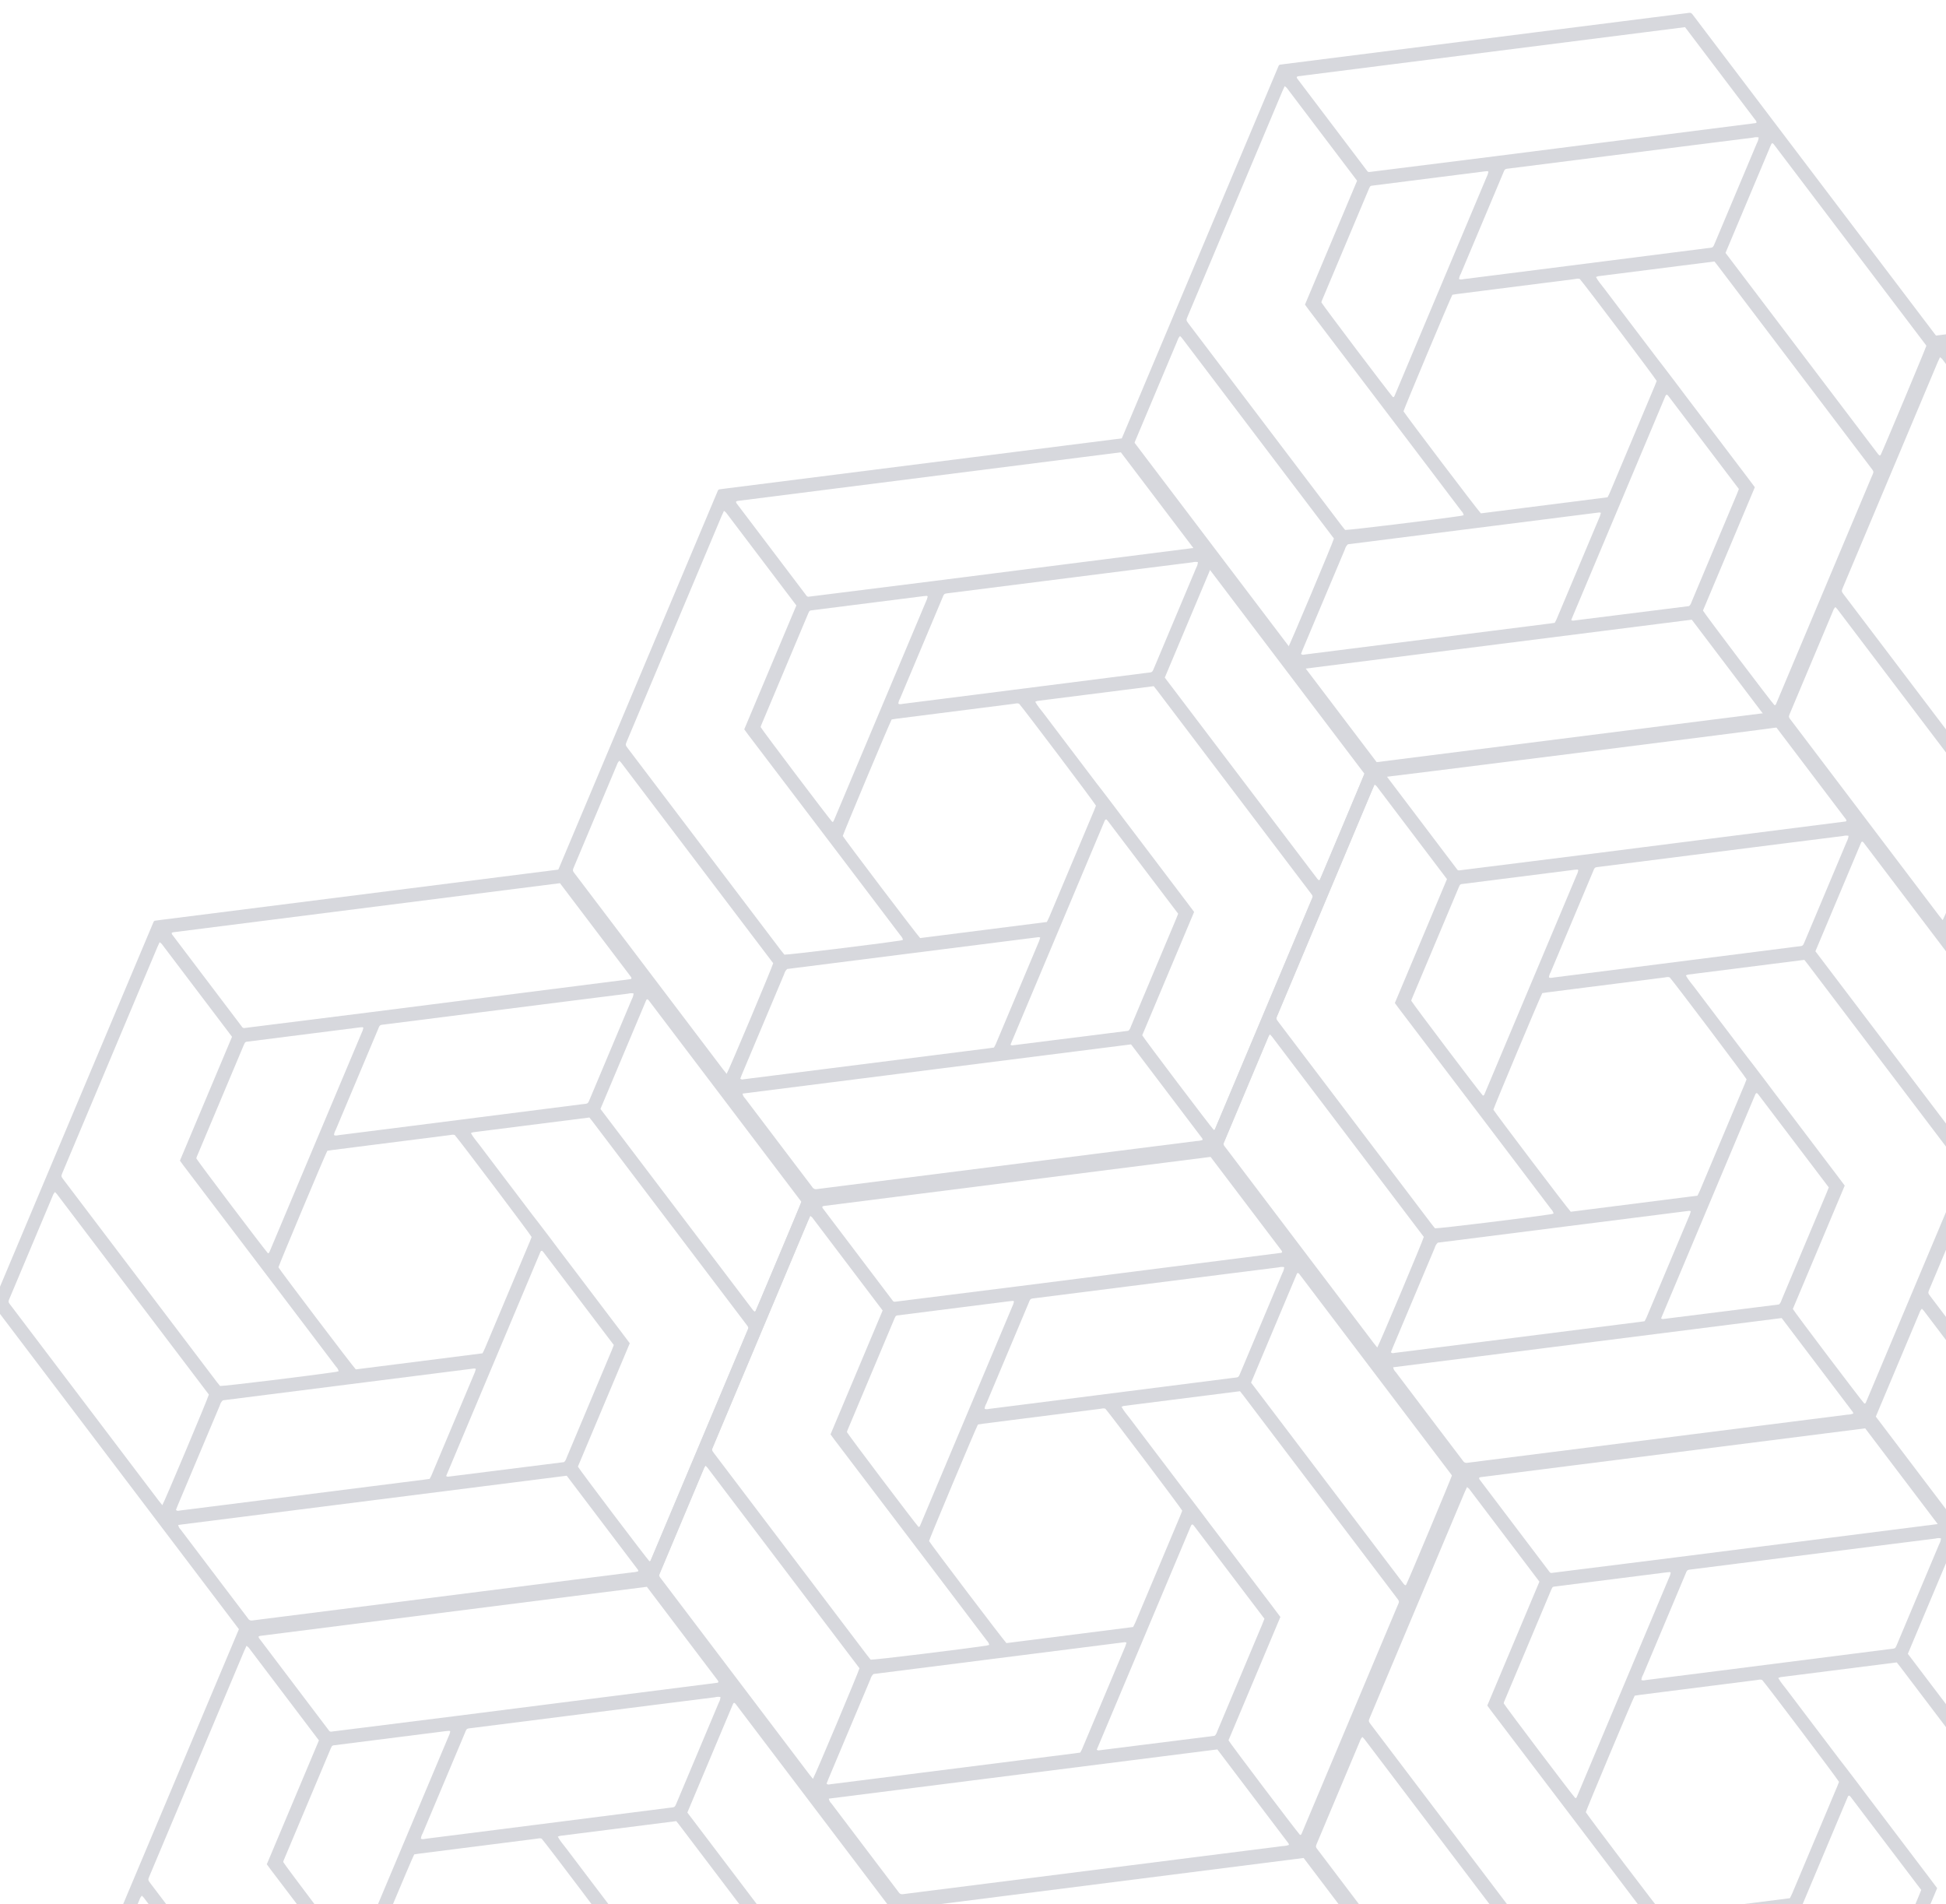 <svg width="325" height="318" viewBox="0 0 325 318" fill="none" xmlns="http://www.w3.org/2000/svg">
<g clip-path="url(#clip0_1656_1727)">
<g clip-path="url(#clip1_1656_1727)">
<path d="M124.074 381.771C124.059 381.795 124.041 381.817 124.021 381.836C124 381.854 123.977 381.869 123.953 381.882C123.017 382.082 55.83 390.561 55.143 390.553L13.343 335.396C13.343 335.311 13.352 335.226 13.367 335.142C13.434 334.956 13.506 334.773 13.582 334.593C22.44 313.534 31.305 292.479 40.176 271.427C40.19 271.403 40.209 271.382 40.231 271.365C40.241 271.341 40.277 271.33 40.345 271.277C40.647 271.233 41.013 271.182 41.371 271.14L97.859 263.989C101.259 263.564 104.653 263.135 108.041 262.702C109.194 262.561 108.94 262.441 109.692 263.416C110.32 264.249 110.942 265.079 111.57 265.897C124.531 282.99 137.488 300.083 150.443 317.177C150.61 317.401 150.769 317.63 150.908 317.822C150.906 317.896 150.896 317.97 150.877 318.042C142.063 338.996 133.252 359.953 124.446 380.913C124.337 381.199 124.205 381.479 124.074 381.771ZM44.705 372.982C46.999 376.031 49.301 379.071 51.611 382.102L55.676 387.461C55.768 387.568 55.852 387.681 55.93 387.798C56.005 387.933 56.123 388.038 56.265 388.098C56.407 388.158 56.566 388.169 56.714 388.128C58.02 387.95 59.325 387.806 60.636 387.629L120.126 380.096C120.465 380.091 120.801 380.027 121.118 379.908C121.091 379.808 121.092 379.718 121.046 379.659C117.105 374.448 113.162 369.237 109.16 363.961C87.501 366.708 65.872 369.448 44.274 372.181C44.325 372.488 44.477 372.77 44.705 372.982ZM113.216 351.253C114.367 348.517 115.521 345.775 116.677 343.027C116.794 342.747 116.901 342.459 117.026 342.136L105.231 326.58C105.17 326.509 105.102 326.443 105.029 326.384C104.804 326.406 104.78 326.564 104.726 326.68C104.65 326.861 104.573 327.042 104.497 327.223C99.46 339.196 94.423 351.17 89.385 363.145L89.019 364.017C89.188 364.088 89.252 364.138 89.287 364.13C95.764 363.319 102.233 362.507 108.693 361.693C109.012 361.449 109.077 361.105 109.205 360.8C110.546 357.607 111.876 354.432 113.216 351.253ZM47.041 362.153L44.233 368.827C44.114 369.11 43.996 369.39 43.9 369.659C44.118 369.918 44.352 369.801 44.559 369.774C46.311 369.564 48.062 369.344 49.811 369.113C61.678 367.615 73.546 366.113 85.413 364.609C85.689 364.575 85.966 364.532 86.265 364.49C86.376 364.281 86.489 364.092 86.578 363.888C88.981 358.175 91.385 352.461 93.79 346.744C93.872 346.549 93.916 346.337 93.984 346.113C93.89 346.08 93.791 346.06 93.691 346.055C79.682 347.829 65.695 349.601 51.73 351.371C51.481 351.601 51.305 351.898 51.222 352.226C49.823 355.535 48.429 358.844 47.041 362.153ZM95.532 342.609C97.371 338.239 99.209 333.868 101.048 329.498C101.688 327.975 102.332 326.446 102.978 324.91C103.097 324.628 103.2 324.341 103.299 324.093C102.967 323.476 91.316 308.037 90.46 307.066C90.163 306.941 89.86 307.047 89.562 307.086C84.49 307.726 79.427 308.369 74.371 309.014C72.924 309.199 71.477 309.383 70.032 309.567C69.756 309.602 69.481 309.648 69.18 309.694C68.737 310.517 61.187 328.533 61.013 329.156C61.351 329.764 73.368 345.628 73.938 346.206L95.095 343.52C95.249 343.215 95.402 342.918 95.531 342.612L95.532 342.609ZM16.464 335.72L40.992 368.094C41.174 368.336 41.363 368.563 41.621 368.882C42.048 368.15 49.195 351.16 49.394 350.405C40.955 339.277 32.496 328.119 24.018 316.93C23.915 316.809 23.805 316.694 23.689 316.584C23.598 316.693 23.514 316.807 23.437 316.927C23.346 317.102 23.285 317.289 23.209 317.47C20.891 322.98 18.572 328.491 16.254 334.003C15.829 335.032 15.795 334.845 16.463 335.722L16.464 335.72ZM41.173 274.854C41.021 275.216 40.888 275.458 40.781 275.712L24.978 313.278C24.693 313.954 24.691 313.959 25.149 314.561C28.164 318.54 31.179 322.518 34.194 326.494L50.704 348.277C50.885 348.521 51.073 348.75 51.263 348.975C52.063 349.005 66.561 347.232 70.651 346.616C70.782 346.595 70.909 346.549 71.069 346.508C71.002 346.223 70.854 345.964 70.644 345.761C68.974 343.542 67.299 341.33 65.619 339.122C63.992 336.975 62.366 334.83 60.739 332.684L45.172 312.185C44.969 311.918 44.777 311.644 44.559 311.344L53.263 290.656L41.514 275.139C41.407 275.036 41.293 274.942 41.172 274.856L41.173 274.854ZM75.198 289.167C75.172 289.137 75.143 289.11 75.113 289.086C75.091 289.07 75.066 289.059 75.04 289.055C74.873 289.067 74.705 289.076 74.539 289.097C68.198 289.897 61.858 290.7 55.627 291.494C55.508 291.561 55.484 291.571 55.463 291.587C55.442 291.608 55.425 291.631 55.411 291.656C55.368 291.758 55.303 291.853 55.26 291.954C52.627 298.214 49.993 304.474 47.359 310.735C47.333 310.812 47.313 310.891 47.3 310.971C47.592 311.52 58.554 326.028 59.251 326.798C59.435 326.819 59.477 326.672 59.534 326.55C59.62 326.345 59.709 326.135 59.795 325.93C64.822 313.979 69.849 302.03 74.875 290.083C75.025 289.798 75.133 289.493 75.194 289.176L75.198 289.167ZM119.909 280.685L108.032 265.006L43.395 273.208C43.323 273.217 43.259 273.281 43.177 273.326C43.189 273.412 43.215 273.494 43.253 273.571C47.19 278.777 51.128 283.989 55.021 289.117L55.193 289.189C55.219 289.198 55.248 289.202 55.276 289.201C62.224 288.335 69.175 287.463 76.13 286.586C90.697 284.736 105.264 282.884 119.829 281.029C119.855 281.02 119.88 281.008 119.902 280.991C119.925 280.976 119.943 280.955 119.977 280.927C119.952 280.839 119.952 280.743 119.909 280.685ZM120.33 283.419C120.025 283.359 119.711 283.371 119.411 283.454C116.044 283.873 112.679 284.297 109.314 284.725L78.946 288.572C77.812 288.715 77.989 288.591 77.563 289.605C75.235 295.139 72.906 300.673 70.578 306.208C70.421 306.468 70.323 306.761 70.292 307.065C70.587 307.234 70.863 307.106 71.139 307.077C75.139 306.575 79.142 306.069 83.146 305.558C92.655 304.351 102.163 303.141 111.671 301.927C112.806 301.785 112.639 301.951 113.114 300.829C115.42 295.348 117.726 289.865 120.033 284.38C120.198 284.086 120.299 283.76 120.328 283.424L120.33 283.419ZM112.949 304.139L93.517 306.601C93.393 306.634 93.272 306.678 93.155 306.733C93.549 307.485 94.108 308.075 94.59 308.727C95.072 309.378 95.567 310.024 96.061 310.669L97.532 312.616L99.005 314.56L100.479 316.501L101.952 318.445C102.443 319.095 102.929 319.743 103.425 320.389C103.92 321.035 104.424 321.662 104.914 322.32C105.405 322.978 105.932 323.658 106.44 324.326C106.949 324.995 107.42 325.625 107.898 326.267L109.373 328.211L110.847 330.153L112.317 332.096L113.79 334.04L115.263 335.984L116.736 337.928C117.225 338.574 117.721 339.22 118.21 339.869C118.698 340.518 119.182 341.165 119.69 341.842L111.026 362.439C111.358 363.053 122.399 377.645 122.965 378.238C123.15 378.259 123.201 378.118 123.253 377.992C123.341 377.785 123.427 377.58 123.515 377.369C128.726 364.983 133.938 352.595 139.149 340.206C139.596 339.144 139.669 339.37 138.945 338.415L113.496 304.838C113.328 304.616 113.152 304.4 112.947 304.143L112.949 304.139ZM148.334 318.217C148.304 318.161 148.27 318.106 148.232 318.055L122.83 284.537C122.778 284.481 122.719 284.431 122.656 284.389C122.449 284.394 122.433 284.56 122.38 284.674C122.28 284.877 122.205 285.089 122.118 285.295L114.794 302.706C123.311 313.942 131.816 325.158 140.308 336.357C140.376 336.431 140.452 336.497 140.535 336.555C140.616 336.503 140.682 336.489 140.702 336.449C141.134 335.602 148.141 318.858 148.332 318.222L148.334 318.217Z" fill="#D7D8DD"/>
</g>
<g clip-path="url(#clip2_1656_1727)">
<path d="M109.562 264.263C109.548 264.287 109.53 264.309 109.509 264.329C109.488 264.346 109.466 264.361 109.442 264.374C108.505 264.574 41.319 273.053 40.631 273.046L-1.169 217.888C-1.168 217.803 -1.16 217.718 -1.144 217.634C-1.077 217.448 -1.006 217.265 -0.93 217.085C7.929 196.026 16.794 174.971 25.665 153.92C25.679 153.895 25.697 153.874 25.72 153.857C25.73 153.833 25.765 153.823 25.834 153.769C26.136 153.725 26.501 153.675 26.86 153.632L83.348 146.481C86.747 146.056 90.141 145.627 93.529 145.194C94.682 145.054 94.429 144.933 95.181 145.908C95.808 146.741 96.431 147.571 97.059 148.389C110.019 165.482 122.977 182.575 135.931 199.669C136.098 199.893 136.258 200.122 136.396 200.314C136.395 200.388 136.385 200.462 136.366 200.534C127.551 221.488 118.741 242.445 109.935 263.405C109.826 263.691 109.694 263.971 109.562 264.263ZM30.193 255.474C32.487 258.523 34.789 261.563 37.099 264.594L41.165 269.954C41.256 270.06 41.341 270.173 41.418 270.29C41.493 270.425 41.611 270.531 41.754 270.59C41.896 270.65 42.054 270.661 42.203 270.62C43.508 270.442 44.814 270.298 46.124 270.122L105.615 262.588C105.954 262.583 106.289 262.519 106.606 262.4C106.58 262.3 106.581 262.21 106.535 262.151C102.594 256.941 98.65 251.729 94.649 246.454C72.99 249.201 51.361 251.94 29.763 254.673C29.814 254.98 29.965 255.262 30.193 255.474ZM98.704 233.746C99.856 231.009 101.009 228.267 102.165 225.519C102.283 225.239 102.39 224.951 102.514 224.628L90.719 209.072C90.658 209.001 90.591 208.935 90.518 208.876C90.293 208.898 90.269 209.056 90.214 209.172C90.138 209.353 90.062 209.534 89.986 209.715C84.949 221.689 79.912 233.663 74.874 245.638L74.507 246.509C74.676 246.58 74.741 246.63 74.775 246.622C81.253 245.812 87.722 244.999 94.182 244.185C94.5 243.942 94.566 243.597 94.694 243.293C96.034 240.099 97.364 236.925 98.704 233.746ZM32.529 244.645L29.721 251.319C29.602 251.602 29.485 251.882 29.388 252.151C29.606 252.41 29.84 252.293 30.048 252.266C31.799 252.056 33.55 251.836 35.299 251.605C47.166 250.107 59.034 248.605 70.902 247.101C71.178 247.067 71.454 247.024 71.754 246.982C71.864 246.773 71.978 246.585 72.066 246.38C74.47 240.667 76.874 234.953 79.278 229.237C79.361 229.041 79.404 228.829 79.473 228.605C79.378 228.572 79.279 228.552 79.179 228.547C65.17 230.321 51.183 232.093 37.218 233.863C36.97 234.093 36.794 234.39 36.711 234.718C35.311 238.027 33.917 241.336 32.529 244.645ZM81.021 225.101C82.859 220.731 84.698 216.361 86.536 211.99C87.177 210.467 87.82 208.938 88.466 207.402C88.585 207.12 88.689 206.834 88.787 206.585C88.456 205.968 76.805 190.529 75.949 189.558C75.652 189.433 75.349 189.539 75.051 189.578C69.979 190.218 64.915 190.861 59.86 191.506C58.412 191.691 56.966 191.875 55.52 192.059C55.244 192.094 54.969 192.14 54.668 192.187C54.225 193.009 46.675 211.025 46.501 211.648C46.839 212.257 58.857 228.12 59.427 228.698L80.584 226.012C80.737 225.707 80.891 225.41 81.02 225.104L81.021 225.101ZM1.952 218.212L26.48 250.587C26.663 250.828 26.851 251.055 27.109 251.374C27.537 250.642 34.684 233.653 34.882 232.898C26.443 221.769 17.985 210.611 9.507 199.422C9.403 199.301 9.293 199.186 9.178 199.076C9.086 199.185 9.002 199.299 8.926 199.419C8.835 199.594 8.773 199.781 8.697 199.963C6.379 205.473 4.061 210.984 1.742 216.495C1.318 217.525 1.283 217.337 1.951 218.215L1.952 218.212ZM26.662 157.346C26.51 157.708 26.376 157.95 26.27 158.204L10.466 195.77C10.182 196.446 10.18 196.451 10.637 197.053C13.652 201.033 16.667 205.01 19.682 208.986L36.192 230.769C36.374 231.013 36.562 231.243 36.751 231.467C37.551 231.497 52.049 229.724 56.139 229.108C56.27 229.087 56.398 229.041 56.557 229C56.49 228.715 56.343 228.456 56.133 228.253C54.462 226.035 52.787 223.822 51.107 221.614C49.481 219.468 47.854 217.322 46.227 215.177L30.661 194.677C30.458 194.41 30.266 194.136 30.048 193.837L38.751 173.148L27.002 157.631C26.895 157.529 26.781 157.434 26.661 157.348L26.662 157.346ZM60.686 171.659C60.66 171.629 60.632 171.602 60.601 171.578C60.58 171.562 60.555 171.551 60.529 171.547C60.361 171.559 60.193 171.568 60.028 171.589C53.686 172.389 47.346 173.192 41.115 173.987C40.996 174.053 40.972 174.063 40.951 174.079C40.931 174.1 40.913 174.123 40.899 174.149C40.857 174.25 40.791 174.345 40.748 174.446C38.115 180.706 35.481 186.967 32.848 193.227C32.821 193.304 32.801 193.383 32.788 193.463C33.08 194.012 44.043 208.52 44.739 209.29C44.924 209.311 44.966 209.164 45.022 209.043C45.109 208.837 45.197 208.627 45.283 208.422C50.311 196.471 55.337 184.522 60.364 172.575C60.514 172.29 60.621 171.985 60.682 171.669L60.686 171.659ZM105.397 163.177L93.52 147.498L28.883 155.7C28.811 155.709 28.747 155.773 28.666 155.819C28.677 155.904 28.703 155.987 28.742 156.064C32.679 161.269 36.616 166.481 40.51 171.609L40.681 171.681C40.708 171.69 40.736 171.694 40.764 171.693C47.712 170.827 54.664 169.955 61.618 169.078C76.186 167.228 90.752 165.376 105.317 163.521C105.344 163.513 105.368 163.5 105.39 163.484C105.414 163.468 105.431 163.447 105.466 163.419C105.44 163.331 105.441 163.235 105.397 163.177ZM105.818 165.912C105.514 165.851 105.199 165.863 104.9 165.946C101.533 166.365 98.167 166.789 94.802 167.217L64.435 171.065C63.3 171.207 63.478 171.083 63.051 172.097C60.723 177.631 58.395 183.165 56.067 188.7C55.909 188.961 55.811 189.253 55.78 189.557C56.075 189.726 56.351 189.598 56.627 189.569C60.628 189.068 64.63 188.561 68.634 188.05C78.143 186.844 87.652 185.633 97.16 184.419C98.294 184.277 98.128 184.443 98.602 183.321C100.908 177.84 103.215 172.357 105.522 166.873C105.687 166.578 105.787 166.252 105.816 165.916L105.818 165.912ZM98.438 186.631L79.006 189.094C78.881 189.126 78.76 189.171 78.644 189.225C79.038 189.977 79.597 190.567 80.079 191.219C80.56 191.87 81.056 192.517 81.549 193.162L83.021 195.108L84.494 197.052L85.968 198.993L87.44 200.937C87.931 201.587 88.418 202.235 88.913 202.881C89.409 203.527 89.912 204.154 90.403 204.812C90.893 205.47 91.42 206.15 91.929 206.818C92.438 207.487 92.909 208.117 93.386 208.759L94.862 210.704L96.335 212.645L97.806 214.588L99.279 216.532L100.751 218.476L102.224 220.42C102.714 221.066 103.209 221.712 103.698 222.361C104.187 223.01 104.671 223.657 105.179 224.334L96.514 244.931C96.847 245.545 107.888 260.137 108.454 260.73C108.638 260.751 108.689 260.61 108.742 260.485C108.829 260.277 108.916 260.072 109.004 259.862C114.215 247.475 119.426 235.087 124.638 222.698C125.085 221.636 125.157 221.862 124.433 220.907L98.985 187.33C98.817 187.108 98.64 186.892 98.436 186.636L98.438 186.631ZM133.823 200.709C133.792 200.653 133.758 200.599 133.72 200.547L108.318 167.029C108.266 166.973 108.208 166.923 108.144 166.882C107.938 166.886 107.922 167.052 107.868 167.166C107.769 167.369 107.693 167.582 107.607 167.787L100.282 185.199C108.799 196.434 117.304 207.651 125.797 218.849C125.865 218.923 125.941 218.99 126.023 219.047C126.104 218.996 126.17 218.981 126.19 218.941C126.623 218.094 133.63 201.35 133.821 200.714L133.823 200.709Z" fill="#D7D8DD"/>
</g>
<g clip-path="url(#clip3_1656_1727)">
<path d="M218.221 309.973C218.206 309.997 218.188 310.019 218.167 310.039C218.147 310.056 218.124 310.071 218.1 310.084C217.163 310.284 149.977 318.763 149.29 318.756L107.49 263.598C107.49 263.513 107.498 263.428 107.514 263.344C107.581 263.158 107.652 262.975 107.728 262.795C116.587 241.736 125.452 220.681 134.323 199.63C134.337 199.605 134.356 199.584 134.378 199.567C134.388 199.543 134.424 199.533 134.492 199.479C134.794 199.435 135.159 199.385 135.518 199.342L192.006 192.191C195.405 191.766 198.799 191.337 202.187 190.904C203.34 190.764 203.087 190.643 203.839 191.618C204.466 192.451 205.089 193.281 205.717 194.099C218.677 211.192 231.635 228.285 244.589 245.379C244.757 245.603 244.916 245.832 245.054 246.024C245.053 246.098 245.043 246.172 245.024 246.244C236.209 267.198 227.399 288.155 218.593 309.115C218.484 309.401 218.352 309.681 218.221 309.973ZM138.851 301.184C141.146 304.233 143.448 307.273 145.757 310.304L149.823 315.664C149.914 315.77 149.999 315.883 150.076 316C150.152 316.135 150.27 316.241 150.412 316.3C150.554 316.36 150.712 316.371 150.861 316.33C152.167 316.152 153.472 316.008 154.782 315.832L214.273 308.298C214.612 308.293 214.947 308.229 215.264 308.11C215.238 308.01 215.239 307.92 215.193 307.861C211.252 302.65 207.308 297.439 203.307 292.164C181.648 294.91 160.019 297.65 138.421 300.383C138.472 300.69 138.623 300.972 138.851 301.184ZM207.363 279.455C208.514 276.719 209.667 273.977 210.823 271.229C210.941 270.949 211.048 270.661 211.172 270.338L199.378 254.782C199.317 254.711 199.249 254.645 199.176 254.586C198.951 254.608 198.927 254.766 198.872 254.882C198.796 255.063 198.72 255.244 198.644 255.425C193.607 267.399 188.57 279.373 183.532 291.347L183.165 292.219C183.334 292.29 183.399 292.34 183.433 292.332C189.911 291.522 196.38 290.709 202.84 289.895C203.159 289.651 203.224 289.307 203.352 289.002C204.693 285.809 206.022 282.635 207.363 279.455ZM141.187 290.355L138.38 297.029C138.261 297.312 138.143 297.592 138.047 297.861C138.264 298.12 138.499 298.003 138.706 297.976C140.458 297.766 142.208 297.546 143.957 297.315C155.825 295.817 167.692 294.315 179.56 292.811C179.836 292.777 180.113 292.734 180.412 292.692C180.522 292.483 180.636 292.295 180.724 292.09C183.128 286.377 185.532 280.663 187.936 274.947C188.019 274.751 188.062 274.539 188.131 274.315C188.036 274.282 187.937 274.262 187.837 274.257C173.828 276.031 159.842 277.803 145.876 279.573C145.628 279.803 145.452 280.1 145.369 280.428C143.969 283.737 142.576 287.046 141.187 290.355ZM189.679 270.811C191.517 266.441 193.356 262.07 195.195 257.7C195.835 256.177 196.478 254.648 197.124 253.112C197.243 252.83 197.347 252.544 197.445 252.295C197.114 251.678 185.463 236.239 184.607 235.268C184.31 235.143 184.007 235.249 183.709 235.288C178.637 235.928 173.573 236.571 168.518 237.216C167.07 237.401 165.624 237.585 164.179 237.769C163.903 237.804 163.627 237.85 163.326 237.897C162.884 238.719 155.333 256.735 155.159 257.358C155.497 257.967 167.515 273.83 168.085 274.408L189.242 271.722C189.396 271.417 189.549 271.12 189.678 270.814L189.679 270.811ZM110.61 263.922L135.138 296.297C135.321 296.538 135.509 296.765 135.767 297.084C136.195 296.352 143.342 279.363 143.54 278.608C135.101 267.479 126.643 256.321 118.165 245.132C118.062 245.011 117.952 244.896 117.836 244.786C117.744 244.895 117.66 245.009 117.584 245.129C117.493 245.304 117.431 245.491 117.355 245.672C115.037 251.183 112.719 256.694 110.4 262.205C109.976 263.235 109.941 263.047 110.609 263.924L110.61 263.922ZM135.32 203.056C135.168 203.418 135.035 203.66 134.928 203.914L119.125 241.48C118.84 242.156 118.838 242.161 119.295 242.763C122.311 246.742 125.325 250.72 128.34 254.696L144.851 276.479C145.032 276.723 145.22 276.953 145.409 277.177C146.21 277.207 160.708 275.434 164.797 274.818C164.929 274.797 165.056 274.751 165.215 274.71C165.149 274.425 165.001 274.166 164.791 273.963C163.121 271.745 161.446 269.532 159.765 267.324C158.139 265.178 156.512 263.032 154.886 260.887L139.319 240.387C139.116 240.12 138.924 239.846 138.706 239.547L147.409 218.858L135.661 203.341C135.554 203.239 135.44 203.144 135.319 203.058L135.32 203.056ZM169.344 217.369C169.319 217.339 169.29 217.312 169.259 217.288C169.238 217.272 169.213 217.261 169.187 217.257C169.02 217.269 168.851 217.278 168.686 217.299C162.345 218.099 156.005 218.902 149.773 219.696C149.655 219.763 149.631 219.773 149.609 219.789C149.589 219.81 149.571 219.833 149.557 219.859C149.515 219.96 149.449 220.055 149.407 220.156C146.773 226.416 144.14 232.677 141.506 238.937C141.48 239.014 141.46 239.093 141.446 239.173C141.738 239.722 152.701 254.23 153.397 255C153.582 255.021 153.624 254.874 153.681 254.753C153.767 254.547 153.855 254.337 153.942 254.132C158.969 242.181 163.996 230.232 169.022 218.285C169.172 218 169.279 217.695 169.34 217.379L169.344 217.369ZM214.055 208.887L202.179 193.208L137.542 201.41C137.469 201.419 137.405 201.483 137.324 201.528C137.336 201.614 137.361 201.697 137.4 201.774C141.337 206.979 145.275 212.191 149.168 217.319L149.339 217.391C149.366 217.4 149.394 217.404 149.422 217.403C156.371 216.537 163.322 215.665 170.277 214.788C184.844 212.938 199.41 211.086 213.976 209.231C214.002 209.223 214.026 209.21 214.048 209.194C214.072 209.178 214.089 209.157 214.124 209.129C214.098 209.041 214.099 208.945 214.055 208.887ZM214.476 211.622C214.172 211.561 213.857 211.573 213.558 211.656C210.191 212.075 206.825 212.499 203.46 212.927L173.093 216.775C171.959 216.917 172.136 216.793 171.709 217.807C169.381 223.341 167.053 228.875 164.725 234.41C164.567 234.671 164.469 234.963 164.438 235.267C164.734 235.436 165.009 235.308 165.286 235.279C169.286 234.778 173.288 234.271 177.293 233.76C186.801 232.554 196.31 231.343 205.818 230.129C206.952 229.987 206.786 230.153 207.261 229.031C209.566 223.55 211.873 218.067 214.18 212.583C214.345 212.288 214.445 211.962 214.474 211.626L214.476 211.622ZM207.096 232.341L187.664 234.804C187.54 234.836 187.418 234.88 187.302 234.935C187.696 235.687 188.255 236.277 188.737 236.929C189.219 237.58 189.714 238.226 190.207 238.872L191.679 240.818L193.152 242.762L194.626 244.703L196.099 246.647C196.59 247.297 197.076 247.945 197.571 248.591C198.067 249.237 198.57 249.864 199.061 250.522C199.551 251.18 200.078 251.86 200.587 252.528C201.096 253.197 201.567 253.827 202.044 254.469L203.52 256.414L204.994 258.355L206.464 260.298L207.937 262.242L209.41 264.186L210.882 266.13C211.372 266.776 211.868 267.422 212.356 268.071C212.845 268.72 213.329 269.367 213.837 270.044L205.172 290.641C205.505 291.255 216.546 305.847 217.112 306.44C217.297 306.461 217.347 306.32 217.4 306.195C217.487 305.987 217.574 305.782 217.662 305.572C222.873 293.185 228.084 280.797 233.296 268.408C233.743 267.346 233.815 267.572 233.092 266.617L207.643 233.04C207.475 232.818 207.299 232.602 207.094 232.346L207.096 232.341ZM242.481 246.419C242.451 246.363 242.417 246.309 242.379 246.257L216.976 212.739C216.924 212.683 216.866 212.633 216.802 212.592C216.596 212.596 216.58 212.762 216.526 212.876C216.427 213.079 216.351 213.291 216.265 213.497L208.94 230.908C217.457 242.144 225.962 253.361 234.455 264.559C234.523 264.633 234.599 264.699 234.681 264.757C234.763 264.706 234.829 264.691 234.848 264.651C235.281 263.804 242.288 247.06 242.479 246.424L242.481 246.419Z" fill="#D7D8DD"/>
</g>
<g clip-path="url(#clip4_1656_1727)">
<path d="M233.761 427.061C233.746 427.085 233.728 427.107 233.707 427.126C233.687 427.144 233.664 427.159 233.64 427.172C232.703 427.372 165.517 435.851 164.83 435.844L123.03 380.686C123.03 380.601 123.038 380.516 123.054 380.432C123.121 380.246 123.192 380.063 123.268 379.883C132.127 358.824 140.992 337.769 149.863 316.717C149.877 316.693 149.896 316.672 149.918 316.655C149.928 316.631 149.964 316.62 150.032 316.567C150.334 316.523 150.699 316.472 151.058 316.43L207.546 309.279C210.946 308.854 214.339 308.425 217.727 307.992C218.88 307.851 218.627 307.731 219.379 308.706C220.006 309.539 220.629 310.369 221.257 311.187C234.217 328.28 247.175 345.373 260.129 362.467C260.297 362.691 260.456 362.92 260.594 363.112C260.593 363.186 260.583 363.26 260.564 363.332C251.749 384.286 242.939 405.243 234.133 426.203C234.024 426.489 233.892 426.769 233.761 427.061ZM154.391 418.272C156.686 421.321 158.988 424.361 161.297 427.392L165.363 432.751C165.454 432.858 165.539 432.971 165.616 433.088C165.692 433.223 165.81 433.329 165.952 433.388C166.094 433.448 166.252 433.459 166.401 433.418C167.707 433.24 169.012 433.096 170.323 432.919L229.813 425.386C230.152 425.381 230.487 425.317 230.804 425.198C230.778 425.098 230.779 425.008 230.733 424.949C226.792 419.738 222.849 414.527 218.847 409.251C197.188 411.998 175.559 414.738 153.961 417.471C154.012 417.778 154.163 418.06 154.391 418.272ZM222.903 396.543C224.054 393.807 225.207 391.065 226.363 388.317C226.481 388.037 226.588 387.749 226.712 387.426L214.918 371.87C214.857 371.799 214.789 371.733 214.716 371.674C214.491 371.696 214.467 371.854 214.412 371.97C214.336 372.151 214.26 372.332 214.184 372.513C209.147 384.486 204.11 396.461 199.072 408.435L198.706 409.307C198.875 409.378 198.939 409.428 198.974 409.42C205.451 408.609 211.92 407.797 218.38 406.983C218.699 406.739 218.764 406.395 218.892 406.09C220.233 402.897 221.562 399.722 222.903 396.543ZM156.727 407.443L153.92 414.117C153.801 414.4 153.683 414.68 153.587 414.949C153.804 415.208 154.039 415.091 154.246 415.064C155.998 414.854 157.748 414.634 159.497 414.403C171.365 412.905 183.232 411.403 195.1 409.899C195.376 409.865 195.653 409.822 195.952 409.78C196.062 409.571 196.176 409.382 196.264 409.178C198.668 403.465 201.072 397.751 203.476 392.034C203.559 391.839 203.602 391.627 203.671 391.403C203.576 391.37 203.477 391.35 203.377 391.345C189.369 393.119 175.382 394.891 161.416 396.661C161.168 396.891 160.992 397.188 160.909 397.516C159.509 400.825 158.116 404.134 156.727 407.443ZM205.219 387.899C207.057 383.529 208.896 379.158 210.735 374.788C211.375 373.265 212.018 371.736 212.665 370.2C212.783 369.918 212.887 369.631 212.985 369.383C212.654 368.766 201.003 353.327 200.147 352.356C199.85 352.231 199.547 352.337 199.249 352.376C194.177 353.016 189.113 353.659 184.058 354.304C182.61 354.489 181.164 354.673 179.719 354.857C179.443 354.892 179.167 354.938 178.866 354.985C178.424 355.807 170.873 373.823 170.699 374.446C171.037 375.054 183.055 390.918 183.625 391.496L204.782 388.81C204.936 388.505 205.089 388.208 205.218 387.902L205.219 387.899ZM126.15 381.01L150.678 413.384C150.861 413.626 151.049 413.853 151.307 414.172C151.735 413.44 158.882 396.45 159.08 395.695C150.641 384.567 142.183 373.409 133.705 362.22C133.602 362.099 133.492 361.984 133.376 361.874C133.285 361.983 133.2 362.097 133.124 362.217C133.033 362.392 132.972 362.579 132.895 362.76C130.577 368.271 128.259 373.781 125.94 379.293C125.516 380.322 125.481 380.135 126.149 381.012L126.15 381.01ZM150.86 320.144C150.708 320.506 150.575 320.748 150.468 321.002L134.665 358.568C134.38 359.244 134.378 359.249 134.835 359.851C137.851 363.83 140.865 367.808 143.88 371.784L160.391 393.567C160.572 393.811 160.76 394.04 160.949 394.265C161.75 394.295 176.248 392.522 180.338 391.906C180.469 391.885 180.596 391.839 180.755 391.798C180.689 391.513 180.541 391.254 180.331 391.051C178.661 388.832 176.986 386.62 175.305 384.412C173.679 382.266 172.052 380.12 170.426 377.974L154.859 357.475C154.656 357.208 154.464 356.934 154.246 356.634L162.949 335.946L151.201 320.429C151.094 320.327 150.98 320.232 150.859 320.146L150.86 320.144ZM184.884 334.457C184.859 334.427 184.83 334.4 184.799 334.376C184.778 334.36 184.753 334.349 184.727 334.345C184.56 334.357 184.391 334.366 184.226 334.387C177.885 335.187 171.545 335.99 165.313 336.784C165.195 336.851 165.171 336.861 165.149 336.877C165.129 336.898 165.111 336.921 165.098 336.946C165.055 337.048 164.989 337.143 164.947 337.244C162.313 343.504 159.68 349.765 157.046 356.025C157.02 356.102 157 356.181 156.986 356.261C157.278 356.81 168.241 371.318 168.937 372.088C169.122 372.109 169.164 371.962 169.221 371.84C169.307 371.635 169.395 371.425 169.482 371.22C174.509 359.269 179.536 347.32 184.562 335.373C184.712 335.088 184.82 334.783 184.88 334.466L184.884 334.457ZM229.595 325.975L217.719 310.296L153.082 318.498C153.009 318.507 152.946 318.571 152.864 318.616C152.876 318.702 152.901 318.784 152.94 318.861C156.877 324.067 160.815 329.279 164.708 334.407L164.879 334.479C164.906 334.488 164.934 334.492 164.962 334.491C171.911 333.625 178.862 332.753 185.817 331.876C200.384 330.026 214.95 328.174 229.516 326.319C229.542 326.31 229.566 326.298 229.588 326.282C229.612 326.266 229.629 326.245 229.664 326.217C229.638 326.129 229.639 326.033 229.595 325.975ZM230.016 328.71C229.712 328.649 229.397 328.661 229.098 328.744C225.731 329.163 222.365 329.587 219 330.015L188.633 333.862C187.499 334.005 187.676 333.881 187.249 334.895C184.921 340.429 182.593 345.963 180.265 351.498C180.107 351.759 180.009 352.051 179.978 352.355C180.274 352.524 180.549 352.396 180.826 352.367C184.826 351.866 188.828 351.359 192.833 350.848C202.341 349.641 211.85 348.431 221.358 347.217C222.492 347.075 222.326 347.241 222.801 346.119C225.106 340.638 227.413 335.155 229.72 329.67C229.885 329.376 229.985 329.05 230.014 328.714L230.016 328.71ZM222.636 349.429L203.204 351.891C203.08 351.924 202.958 351.968 202.842 352.023C203.236 352.775 203.795 353.365 204.277 354.017C204.759 354.668 205.254 355.314 205.747 355.959L207.219 357.906L208.692 359.85L210.166 361.791L211.639 363.735C212.13 364.385 212.616 365.033 213.111 365.679C213.607 366.325 214.111 366.952 214.601 367.61C215.091 368.268 215.618 368.948 216.127 369.616C216.636 370.285 217.107 370.915 217.585 371.557L219.06 373.501L220.534 375.443L222.004 377.386L223.477 379.33L224.95 381.274L226.422 383.218C226.912 383.864 227.408 384.51 227.896 385.159C228.385 385.808 228.869 386.455 229.377 387.132L220.712 407.729C221.045 408.343 232.086 422.935 232.652 423.528C232.837 423.549 232.887 423.408 232.94 423.282C233.027 423.075 233.114 422.87 233.202 422.66C238.413 410.273 243.624 397.885 248.836 385.496C249.283 384.434 249.355 384.66 248.632 383.705L223.183 350.128C223.015 349.906 222.839 349.69 222.634 349.433L222.636 349.429ZM258.021 363.507C257.991 363.451 257.957 363.396 257.919 363.345L232.516 329.827C232.464 329.771 232.406 329.721 232.342 329.679C232.136 329.684 232.12 329.85 232.066 329.964C231.967 330.167 231.892 330.379 231.805 330.585L224.48 347.996C232.997 359.232 241.502 370.448 249.995 381.647C250.063 381.721 250.139 381.787 250.221 381.845C250.303 381.794 250.369 381.779 250.388 381.739C250.821 380.892 257.828 364.148 258.019 363.512L258.021 363.507Z" fill="#D7D8DD"/>
</g>
<g clip-path="url(#clip5_1656_1727)">
<path d="M327.907 355.263C327.892 355.287 327.874 355.309 327.854 355.329C327.833 355.346 327.81 355.361 327.786 355.374C326.85 355.574 259.663 364.053 258.976 364.046L217.176 308.888C217.176 308.803 217.185 308.718 217.2 308.634C217.267 308.448 217.339 308.265 217.415 308.085C226.273 287.026 235.138 265.971 244.009 244.92C244.023 244.895 244.042 244.874 244.064 244.857C244.074 244.833 244.11 244.823 244.178 244.769C244.48 244.725 244.846 244.675 245.205 244.632L301.692 237.481C305.092 237.056 308.486 236.627 311.874 236.194C313.027 236.054 312.773 235.933 313.525 236.908C314.153 237.741 314.775 238.571 315.403 239.389C328.364 256.482 341.321 273.575 354.276 290.669C354.443 290.893 354.602 291.122 354.741 291.314C354.739 291.388 354.729 291.462 354.71 291.534C345.896 312.488 337.085 333.445 328.279 354.405C328.17 354.691 328.038 354.971 327.907 355.263ZM248.538 346.474C250.832 349.523 253.134 352.563 255.444 355.594L259.509 360.954C259.601 361.06 259.685 361.173 259.763 361.29C259.838 361.425 259.956 361.531 260.098 361.59C260.24 361.65 260.399 361.661 260.547 361.62C261.853 361.442 263.159 361.298 264.469 361.122L323.959 353.588C324.298 353.583 324.634 353.519 324.951 353.4C324.924 353.3 324.925 353.21 324.879 353.151C320.938 347.941 316.995 342.729 312.993 337.454C291.334 340.201 269.705 342.94 248.107 345.673C248.158 345.98 248.31 346.262 248.538 346.474ZM317.049 324.746C318.2 322.009 319.354 319.267 320.51 316.519C320.628 316.239 320.734 315.951 320.859 315.628L309.064 300.072C309.003 300.001 308.935 299.935 308.862 299.876C308.637 299.898 308.613 300.056 308.559 300.172C308.483 300.353 308.406 300.534 308.33 300.715C303.293 312.689 298.256 324.663 293.219 336.638L292.852 337.509C293.021 337.58 293.085 337.63 293.12 337.622C299.597 336.812 306.066 335.999 312.526 335.185C312.845 334.942 312.911 334.597 313.038 334.293C314.379 331.099 315.709 327.925 317.049 324.746ZM250.874 335.645L248.066 342.319C247.947 342.602 247.829 342.882 247.733 343.151C247.951 343.41 248.185 343.293 248.392 343.266C250.144 343.056 251.895 342.836 253.644 342.605C265.511 341.107 277.379 339.605 289.247 338.101C289.522 338.067 289.799 338.024 290.098 337.982C290.209 337.773 290.322 337.585 290.411 337.38C292.814 331.667 295.218 325.953 297.623 320.237C297.705 320.041 297.749 319.829 297.817 319.605C297.723 319.572 297.624 319.552 297.524 319.547C283.515 321.321 269.528 323.093 255.563 324.863C255.315 325.093 255.138 325.39 255.055 325.718C253.656 329.027 252.262 332.336 250.874 335.645ZM299.365 316.101C301.204 311.731 303.042 307.361 304.881 302.99C305.522 301.467 306.165 299.938 306.811 298.402C306.93 298.12 307.033 297.834 307.132 297.585C306.8 296.968 295.149 281.529 294.293 280.558C293.996 280.433 293.693 280.539 293.395 280.578C288.323 281.218 283.26 281.861 278.204 282.506C276.757 282.691 275.31 282.875 273.865 283.059C273.589 283.094 273.314 283.14 273.013 283.187C272.57 284.009 265.02 302.025 264.846 302.648C265.184 303.257 277.202 319.12 277.771 319.698L298.928 317.012C299.082 316.707 299.235 316.41 299.364 316.104L299.365 316.101ZM220.297 309.212L244.825 341.587C245.007 341.828 245.196 342.055 245.454 342.374C245.881 341.642 253.028 324.653 253.227 323.898C244.788 312.769 236.329 301.611 227.852 290.422C227.748 290.301 227.638 290.186 227.522 290.076C227.431 290.185 227.347 290.299 227.27 290.419C227.18 290.594 227.118 290.781 227.042 290.963C224.724 296.473 222.405 301.984 220.087 307.495C219.662 308.525 219.628 308.337 220.296 309.215L220.297 309.212ZM245.007 248.346C244.854 248.708 244.721 248.95 244.614 249.204L228.811 286.77C228.527 287.446 228.524 287.451 228.982 288.053C231.997 292.033 235.012 296.01 238.027 299.986L254.537 321.769C254.718 322.013 254.906 322.243 255.096 322.467C255.896 322.497 270.394 320.724 274.484 320.108C274.615 320.087 274.742 320.041 274.902 320C274.835 319.715 274.687 319.456 274.477 319.253C272.807 317.035 271.132 314.822 269.452 312.614C267.825 310.468 266.199 308.322 264.572 306.177L249.005 285.677C248.802 285.41 248.61 285.136 248.392 284.837L257.096 264.148L245.347 248.631C245.24 248.529 245.126 248.434 245.006 248.348L245.007 248.346ZM279.031 262.659C279.005 262.629 278.976 262.602 278.946 262.578C278.924 262.562 278.899 262.551 278.873 262.547C278.706 262.559 278.538 262.568 278.372 262.589C272.031 263.389 265.691 264.192 259.46 264.987C259.341 265.053 259.317 265.063 259.296 265.079C259.275 265.1 259.258 265.123 259.244 265.149C259.201 265.25 259.136 265.345 259.093 265.446C256.46 271.706 253.826 277.967 251.192 284.227C251.166 284.304 251.146 284.383 251.133 284.463C251.425 285.012 262.388 299.52 263.084 300.29C263.268 300.311 263.31 300.164 263.367 300.043C263.453 299.837 263.542 299.627 263.628 299.422C268.655 287.471 273.682 275.522 278.708 263.575C278.858 263.29 278.966 262.985 279.027 262.669L279.031 262.659ZM323.742 254.177L311.865 238.498L247.228 246.7C247.156 246.709 247.092 246.773 247.01 246.819C247.022 246.904 247.048 246.987 247.086 247.064C251.023 252.269 254.961 257.481 258.854 262.609L259.026 262.681C259.052 262.69 259.081 262.694 259.109 262.693C266.057 261.827 273.008 260.955 279.963 260.078C294.53 258.228 309.097 256.376 323.662 254.521C323.688 254.513 323.713 254.5 323.735 254.484C323.758 254.468 323.776 254.447 323.81 254.419C323.785 254.331 323.785 254.235 323.742 254.177ZM324.163 256.912C323.858 256.851 323.544 256.863 323.245 256.946C319.878 257.365 316.512 257.789 313.147 258.217L282.779 262.065C281.645 262.207 281.822 262.083 281.396 263.097C279.068 268.631 276.74 274.165 274.411 279.7C274.254 279.961 274.156 280.253 274.125 280.557C274.42 280.726 274.696 280.598 274.972 280.569C278.972 280.068 282.975 279.561 286.979 279.05C296.488 277.844 305.996 276.633 315.505 275.419C316.639 275.277 316.472 275.443 316.947 274.321C319.253 268.84 321.559 263.357 323.866 257.873C324.031 257.578 324.132 257.252 324.161 256.916L324.163 256.912ZM316.782 277.631L297.351 280.094C297.226 280.126 297.105 280.171 296.988 280.225C297.383 280.977 297.941 281.567 298.423 282.219C298.905 282.87 299.4 283.517 299.894 284.162L301.365 286.108L302.838 288.052L304.312 289.993L305.785 291.937C306.276 292.587 306.762 293.235 307.258 293.881C307.753 294.527 308.257 295.154 308.747 295.812C309.238 296.47 309.765 297.15 310.274 297.818C310.782 298.487 311.253 299.117 311.731 299.759L313.206 301.704L314.68 303.645L316.15 305.588L317.623 307.532L319.096 309.476L320.569 311.42C321.059 312.066 321.554 312.712 322.043 313.361C322.531 314.01 323.015 314.657 323.523 315.334L314.859 335.931C315.191 336.545 326.232 351.137 326.799 351.73C326.983 351.751 327.034 351.61 327.086 351.485C327.174 351.277 327.26 351.072 327.349 350.862C332.559 338.475 337.771 326.087 342.982 313.698C343.429 312.636 343.502 312.862 342.778 311.907L317.329 278.33C317.161 278.108 316.985 277.892 316.78 277.636L316.782 277.631ZM352.167 291.709C352.137 291.653 352.103 291.599 352.065 291.547L326.663 258.029C326.611 257.973 326.552 257.923 326.489 257.882C326.282 257.886 326.266 258.052 326.213 258.166C326.113 258.369 326.038 258.582 325.952 258.787L318.627 276.199C327.144 287.434 335.649 298.651 344.141 309.849C344.209 309.923 344.285 309.99 344.368 310.047C344.449 309.996 344.515 309.981 344.535 309.941C344.968 309.094 351.974 292.35 352.165 291.714L352.167 291.709Z" fill="#D7D8DD"/>
</g>
<g clip-path="url(#clip6_1656_1727)">
<path d="M436.565 400.973C436.551 400.997 436.533 401.019 436.512 401.039C436.491 401.056 436.469 401.071 436.445 401.084C435.508 401.284 368.322 409.763 367.634 409.756L325.834 354.598C325.835 354.513 325.843 354.428 325.859 354.344C325.926 354.158 325.997 353.975 326.073 353.795C334.932 332.736 343.797 311.681 352.668 290.63C352.682 290.605 352.7 290.584 352.722 290.567C352.733 290.543 352.768 290.533 352.836 290.479C353.139 290.435 353.504 290.385 353.863 290.342L410.351 283.191C413.75 282.766 417.144 282.337 420.532 281.904C421.685 281.764 421.432 281.643 422.184 282.618C422.811 283.451 423.434 284.281 424.062 285.099C437.022 302.192 449.98 319.285 462.934 336.379C463.101 336.603 463.261 336.832 463.399 337.024C463.398 337.098 463.387 337.172 463.369 337.244C454.554 358.198 445.744 379.155 436.938 400.115C436.828 400.401 436.697 400.681 436.565 400.973ZM357.196 392.184C359.49 395.233 361.792 398.273 364.102 401.304L368.168 406.664C368.259 406.77 368.344 406.883 368.421 407C368.496 407.135 368.614 407.241 368.757 407.3C368.899 407.36 369.057 407.371 369.206 407.33C370.511 407.152 371.817 407.008 373.127 406.832L432.618 399.298C432.957 399.293 433.292 399.229 433.609 399.11C433.583 399.01 433.584 398.92 433.538 398.861C429.597 393.65 425.653 388.439 421.652 383.164C399.992 385.91 378.364 388.65 356.766 391.383C356.817 391.69 356.968 391.972 357.196 392.184ZM425.707 370.455C426.859 367.719 428.012 364.977 429.168 362.229C429.286 361.949 429.393 361.661 429.517 361.338L417.722 345.782C417.661 345.711 417.594 345.645 417.521 345.586C417.295 345.608 417.272 345.766 417.217 345.882C417.141 346.063 417.065 346.244 416.989 346.425C411.952 358.399 406.914 370.373 401.877 382.347L401.51 383.219C401.679 383.29 401.744 383.34 401.778 383.332C408.256 382.522 414.725 381.709 421.185 380.895C421.503 380.651 421.569 380.307 421.697 380.002C423.037 376.809 424.367 373.635 425.707 370.455ZM359.532 381.355L356.724 388.029C356.605 388.312 356.488 388.592 356.391 388.861C356.609 389.12 356.843 389.003 357.05 388.976C358.802 388.766 360.553 388.546 362.302 388.315C374.169 386.817 386.037 385.315 397.905 383.811C398.181 383.777 398.457 383.734 398.756 383.692C398.867 383.483 398.98 383.295 399.069 383.09C401.473 377.377 403.876 371.663 406.281 365.947C406.363 365.751 406.407 365.539 406.476 365.315C406.381 365.282 406.282 365.262 406.182 365.257C392.173 367.031 378.186 368.803 364.221 370.573C363.973 370.803 363.797 371.1 363.714 371.428C362.314 374.737 360.92 378.046 359.532 381.355ZM408.024 361.811C409.862 357.441 411.701 353.07 413.539 348.7C414.18 347.177 414.823 345.648 415.469 344.112C415.588 343.83 415.691 343.544 415.79 343.295C415.459 342.678 403.808 327.239 402.952 326.268C402.655 326.143 402.352 326.249 402.054 326.288C396.982 326.928 391.918 327.571 386.863 328.216C385.415 328.401 383.969 328.585 382.523 328.769C382.247 328.804 381.972 328.85 381.671 328.897C381.228 329.719 373.678 347.735 373.504 348.358C373.842 348.967 385.86 364.83 386.43 365.408L407.587 362.722C407.74 362.417 407.894 362.12 408.023 361.814L408.024 361.811ZM328.955 354.922L353.483 387.297C353.665 387.538 353.854 387.765 354.112 388.084C354.54 387.352 361.687 370.363 361.885 369.608C353.446 358.479 344.988 347.321 336.51 336.132C336.406 336.011 336.296 335.896 336.181 335.786C336.089 335.895 336.005 336.009 335.929 336.129C335.838 336.304 335.776 336.491 335.7 336.672C333.382 342.183 331.064 347.694 328.745 353.205C328.321 354.235 328.286 354.047 328.954 354.924L328.955 354.922ZM353.665 294.056C353.513 294.418 353.379 294.66 353.273 294.914L337.469 332.48C337.185 333.156 337.183 333.161 337.64 333.763C340.655 337.742 343.67 341.72 346.685 345.696L363.195 367.479C363.377 367.723 363.564 367.953 363.754 368.177C364.554 368.207 379.052 366.434 383.142 365.818C383.273 365.797 383.401 365.751 383.56 365.71C383.493 365.425 383.346 365.166 383.135 364.963C381.465 362.745 379.79 360.532 378.11 358.324C376.484 356.178 374.857 354.032 373.23 351.887L357.664 331.387C357.461 331.12 357.269 330.846 357.051 330.547L365.754 309.858L354.005 294.341C353.898 294.239 353.784 294.144 353.664 294.058L353.665 294.056ZM387.689 308.369C387.663 308.339 387.635 308.312 387.604 308.288C387.583 308.272 387.558 308.261 387.532 308.257C387.364 308.269 387.196 308.278 387.031 308.299C380.689 309.099 374.349 309.902 368.118 310.696C367.999 310.763 367.975 310.773 367.954 310.789C367.934 310.81 367.916 310.833 367.902 310.859C367.86 310.96 367.794 311.055 367.751 311.156C365.118 317.416 362.484 323.677 359.851 329.937C359.824 330.014 359.804 330.093 359.791 330.173C360.083 330.722 371.046 345.23 371.742 346C371.927 346.021 371.969 345.874 372.025 345.753C372.112 345.547 372.2 345.337 372.286 345.132C377.314 333.181 382.34 321.232 387.366 309.285C387.517 309 387.624 308.695 387.685 308.379L387.689 308.369ZM432.4 299.887L420.523 284.208L355.886 292.41C355.814 292.419 355.75 292.483 355.669 292.528C355.68 292.614 355.706 292.697 355.745 292.774C359.682 297.979 363.619 303.191 367.513 308.319L367.684 308.391C367.711 308.4 367.739 308.404 367.767 308.403C374.715 307.537 381.667 306.665 388.621 305.788C403.189 303.938 417.755 302.086 432.32 300.231C432.346 300.223 432.371 300.21 432.393 300.194C432.417 300.178 432.434 300.157 432.469 300.129C432.443 300.041 432.444 299.945 432.4 299.887ZM432.821 302.622C432.517 302.561 432.202 302.573 431.903 302.656C428.536 303.075 425.17 303.499 421.805 303.927L391.438 307.775C390.303 307.917 390.481 307.793 390.054 308.807C387.726 314.341 385.398 319.875 383.07 325.41C382.912 325.671 382.814 325.963 382.783 326.267C383.078 326.436 383.354 326.308 383.63 326.279C387.631 325.778 391.633 325.271 395.637 324.76C405.146 323.554 414.655 322.343 424.163 321.129C425.297 320.987 425.131 321.153 425.605 320.031C427.911 314.55 430.218 309.067 432.525 303.583C432.69 303.288 432.79 302.962 432.819 302.626L432.821 302.622ZM425.441 323.341L406.009 325.804C405.884 325.836 405.763 325.88 405.647 325.935C406.041 326.687 406.6 327.277 407.082 327.929C407.563 328.58 408.059 329.226 408.552 329.872L410.024 331.818L411.497 333.762L412.97 335.703L414.443 337.647C414.934 338.297 415.421 338.945 415.916 339.591C416.412 340.237 416.915 340.864 417.406 341.522C417.896 342.18 418.423 342.86 418.932 343.528C419.441 344.197 419.912 344.827 420.389 345.469L421.864 347.414L423.338 349.355L424.809 351.298L426.282 353.242L427.754 355.186L429.227 357.13C429.717 357.776 430.212 358.422 430.701 359.071C431.19 359.72 431.674 360.367 432.182 361.044L423.517 381.641C423.85 382.255 434.891 396.847 435.457 397.44C435.641 397.461 435.692 397.32 435.745 397.195C435.832 396.987 435.919 396.782 436.007 396.572C441.218 384.185 446.429 371.797 451.641 359.408C452.088 358.346 452.16 358.572 451.436 357.617L425.988 324.04C425.82 323.818 425.643 323.602 425.439 323.346L425.441 323.341ZM460.826 337.419C460.795 337.363 460.761 337.309 460.723 337.257L435.321 303.739C435.269 303.683 435.211 303.633 435.147 303.592C434.941 303.596 434.925 303.762 434.871 303.876C434.772 304.079 434.696 304.291 434.61 304.497L427.285 321.908C435.802 333.144 444.307 344.361 452.8 355.559C452.867 355.633 452.943 355.699 453.026 355.757C453.107 355.706 453.173 355.691 453.193 355.651C453.626 354.804 460.633 338.06 460.824 337.424L460.826 337.419Z" fill="#D7D8DD"/>
</g>
<g clip-path="url(#clip7_1656_1727)">
<path d="M203.811 192.228C203.797 192.252 203.779 192.274 203.758 192.293C203.737 192.311 203.715 192.326 203.691 192.339C202.754 192.539 135.568 201.018 134.88 201.011L93.08 145.853C93.081 145.768 93.089 145.683 93.105 145.599C93.172 145.413 93.243 145.23 93.319 145.05C102.178 123.991 111.043 102.936 119.914 81.884C119.928 81.86 119.946 81.839 119.969 81.822C119.979 81.798 120.014 81.787 120.082 81.734C120.385 81.69 120.75 81.639 121.109 81.597L177.597 74.446C180.996 74.021 184.39 73.592 187.778 73.159C188.931 73.019 188.678 72.898 189.43 73.873C190.057 74.706 190.68 75.536 191.308 76.354C204.268 93.447 217.226 110.54 230.18 127.634C230.347 127.858 230.507 128.087 230.645 128.279C230.644 128.353 230.634 128.427 230.615 128.499C221.8 149.453 212.99 170.41 204.184 191.37C204.075 191.656 203.943 191.936 203.811 192.228ZM124.442 183.439C126.737 186.488 129.038 189.528 131.348 192.559L135.414 197.918C135.505 198.025 135.59 198.138 135.667 198.255C135.742 198.39 135.861 198.495 136.003 198.555C136.145 198.615 136.303 198.626 136.452 198.585C137.757 198.407 139.063 198.263 140.373 198.086L199.864 190.553C200.203 190.548 200.538 190.484 200.855 190.365C200.829 190.265 200.83 190.175 200.784 190.116C196.843 184.905 192.899 179.694 188.898 174.418C167.239 177.165 145.61 179.905 124.012 182.638C124.063 182.945 124.214 183.227 124.442 183.439ZM192.953 161.71C194.105 158.974 195.258 156.232 196.414 153.484C196.532 153.204 196.639 152.916 196.763 152.593L184.968 137.037C184.907 136.966 184.84 136.9 184.767 136.841C184.541 136.863 184.518 137.021 184.463 137.137C184.387 137.318 184.311 137.499 184.235 137.68C179.198 149.653 174.161 161.628 169.123 173.602L168.756 174.474C168.925 174.545 168.99 174.595 169.024 174.587C175.502 173.776 181.971 172.964 188.431 172.15C188.749 171.906 188.815 171.562 188.943 171.257C190.283 168.064 191.613 164.889 192.953 161.71ZM126.778 172.61L123.97 179.284C123.852 179.567 123.734 179.847 123.637 180.116C123.855 180.375 124.089 180.258 124.297 180.231C126.049 180.021 127.799 179.801 129.548 179.57C141.415 178.072 153.283 176.57 165.151 175.066C165.427 175.032 165.704 174.989 166.002 174.947C166.113 174.738 166.227 174.549 166.315 174.345C168.719 168.632 171.123 162.918 173.527 157.201C173.61 157.006 173.653 156.794 173.722 156.57C173.627 156.537 173.528 156.517 173.428 156.512C159.419 158.286 145.432 160.058 131.467 161.828C131.219 162.058 131.043 162.355 130.96 162.683C129.56 165.992 128.166 169.301 126.778 172.61ZM175.27 153.066C177.108 148.696 178.947 144.325 180.785 139.955C181.426 138.432 182.069 136.903 182.715 135.367C182.834 135.085 182.937 134.798 183.036 134.55C182.705 133.933 171.054 118.494 170.198 117.523C169.901 117.398 169.598 117.504 169.3 117.543C164.228 118.183 159.164 118.826 154.109 119.471C152.661 119.656 151.215 119.84 149.769 120.024C149.493 120.059 149.218 120.105 148.917 120.152C148.474 120.974 140.924 138.99 140.75 139.613C141.088 140.221 153.106 156.085 153.676 156.663L174.833 153.977C174.987 153.672 175.14 153.375 175.269 153.069L175.27 153.066ZM96.201 146.177L120.729 178.551C120.912 178.793 121.1 179.02 121.358 179.339C121.786 178.607 128.933 161.617 129.131 160.862C120.692 149.734 112.234 138.576 103.756 127.387C103.652 127.266 103.543 127.151 103.427 127.041C103.335 127.15 103.251 127.264 103.175 127.384C103.084 127.559 103.022 127.746 102.946 127.927C100.628 133.438 98.31 138.948 95.991 144.46C95.567 145.489 95.532 145.302 96.2 146.179L96.201 146.177ZM120.911 85.311C120.759 85.673 120.625 85.915 120.519 86.169L104.715 123.735C104.431 124.411 104.429 124.416 104.886 125.018C107.901 128.997 110.916 132.975 113.931 136.951L130.441 158.734C130.623 158.978 130.81 159.207 131 159.432C131.8 159.462 146.298 157.689 150.388 157.073C150.52 157.052 150.647 157.006 150.806 156.965C150.739 156.68 150.592 156.421 150.382 156.218C148.712 153.999 147.036 151.787 145.356 149.579C143.73 147.433 142.103 145.287 140.476 143.141L124.91 122.642C124.707 122.375 124.515 122.101 124.297 121.801L133 101.113L121.251 85.596C121.144 85.493 121.03 85.399 120.91 85.313L120.911 85.311ZM154.935 99.624C154.909 99.594 154.881 99.567 154.85 99.543C154.829 99.527 154.804 99.516 154.778 99.512C154.611 99.524 154.442 99.533 154.277 99.554C147.935 100.354 141.596 101.157 135.364 101.951C135.245 102.018 135.221 102.028 135.2 102.044C135.18 102.065 135.162 102.088 135.148 102.113C135.106 102.215 135.04 102.31 134.998 102.411C132.364 108.671 129.73 114.932 127.097 121.192C127.07 121.269 127.05 121.348 127.037 121.428C127.329 121.977 138.292 136.485 138.988 137.255C139.173 137.276 139.215 137.129 139.271 137.007C139.358 136.802 139.446 136.592 139.532 136.387C144.56 124.436 149.587 112.487 154.613 100.54C154.763 100.255 154.87 99.95 154.931 99.633L154.935 99.624ZM199.646 91.142L187.769 75.463L123.132 83.665C123.06 83.674 122.996 83.738 122.915 83.783C122.926 83.869 122.952 83.951 122.991 84.028C126.928 89.234 130.865 94.446 134.759 99.574L134.93 99.646C134.957 99.655 134.985 99.659 135.013 99.658C141.961 98.792 148.913 97.92 155.867 97.043C170.435 95.193 185.001 93.341 199.567 91.486C199.593 91.478 199.617 91.465 199.639 91.448C199.663 91.433 199.68 91.412 199.715 91.384C199.689 91.296 199.69 91.2 199.646 91.142ZM200.067 93.876C199.763 93.816 199.448 93.828 199.149 93.911C195.782 94.33 192.416 94.754 189.051 95.182L158.684 99.029C157.55 99.172 157.727 99.048 157.3 100.062C154.972 105.596 152.644 111.13 150.316 116.665C150.158 116.926 150.06 117.218 150.029 117.522C150.324 117.691 150.6 117.563 150.876 117.534C154.877 117.033 158.879 116.526 162.883 116.015C172.392 114.808 181.901 113.598 191.409 112.384C192.543 112.242 192.377 112.408 192.851 111.286C195.157 105.805 197.464 100.322 199.771 94.838C199.936 94.543 200.036 94.217 200.065 93.881L200.067 93.876ZM192.687 114.596L173.255 117.058C173.13 117.091 173.009 117.135 172.893 117.19C173.287 117.942 173.846 118.532 174.328 119.184C174.809 119.835 175.305 120.481 175.798 121.126L177.27 123.073L178.743 125.017L180.216 126.958L181.689 128.902C182.18 129.552 182.667 130.2 183.162 130.846C183.658 131.492 184.161 132.119 184.652 132.777C185.142 133.435 185.669 134.115 186.178 134.783C186.687 135.452 187.158 136.082 187.635 136.724L189.111 138.668L190.584 140.61L192.055 142.553L193.528 144.497L195 146.441L196.473 148.385C196.963 149.031 197.458 149.677 197.947 150.326C198.436 150.975 198.92 151.622 199.428 152.299L190.763 172.896C191.096 173.51 202.137 188.102 202.703 188.695C202.887 188.716 202.938 188.575 202.991 188.449C203.078 188.242 203.165 188.037 203.253 187.827C208.464 175.44 213.675 163.052 218.887 150.663C219.334 149.601 219.406 149.827 218.682 148.872L193.234 115.295C193.066 115.073 192.889 114.857 192.685 114.6L192.687 114.596ZM228.072 128.674C228.041 128.618 228.007 128.563 227.969 128.512L202.567 94.993C202.515 94.938 202.457 94.888 202.393 94.846C202.187 94.851 202.171 95.017 202.117 95.131C202.018 95.334 201.942 95.546 201.856 95.752L194.531 113.163C203.048 124.399 211.553 135.615 220.046 146.814C220.114 146.888 220.19 146.954 220.272 147.012C220.353 146.96 220.419 146.946 220.439 146.906C220.872 146.059 227.879 129.315 228.07 128.679L228.072 128.674Z" fill="#D7D8DD"/>
</g>
<g clip-path="url(#clip8_1656_1727)">
<path d="M312.47 237.934C312.455 237.958 312.437 237.98 312.416 237.999C312.396 238.017 312.373 238.032 312.349 238.045C311.412 238.245 244.226 246.724 243.539 246.717L201.739 191.559C201.739 191.474 201.747 191.389 201.763 191.305C201.83 191.119 201.901 190.936 201.977 190.756C210.836 169.697 219.701 148.642 228.572 127.59C228.586 127.566 228.605 127.545 228.627 127.528C228.637 127.504 228.673 127.493 228.741 127.44C229.043 127.396 229.408 127.345 229.767 127.303L286.255 120.152C289.654 119.727 293.048 119.298 296.436 118.865C297.589 118.725 297.336 118.604 298.088 119.579C298.715 120.412 299.338 121.242 299.966 122.06C312.926 139.153 325.884 156.246 338.838 173.34C339.006 173.564 339.165 173.793 339.303 173.985C339.302 174.059 339.292 174.133 339.273 174.205C330.458 195.159 321.648 216.116 312.842 237.076C312.733 237.362 312.601 237.642 312.47 237.934ZM233.1 229.145C235.395 232.194 237.697 235.234 240.006 238.265L244.072 243.624C244.163 243.731 244.248 243.844 244.325 243.961C244.401 244.096 244.519 244.202 244.661 244.261C244.803 244.321 244.961 244.332 245.11 244.291C246.416 244.113 247.721 243.969 249.032 243.793L308.522 236.259C308.861 236.254 309.196 236.19 309.513 236.071C309.487 235.971 309.488 235.881 309.442 235.822C305.501 230.611 301.558 225.4 297.556 220.125C275.897 222.871 254.268 225.611 232.67 228.344C232.721 228.651 232.872 228.933 233.1 229.145ZM301.612 207.416C302.763 204.68 303.916 201.938 305.072 199.19C305.19 198.91 305.297 198.622 305.421 198.299L293.627 182.743C293.566 182.672 293.498 182.606 293.425 182.547C293.2 182.569 293.176 182.727 293.121 182.843C293.045 183.024 292.969 183.205 292.893 183.386C287.856 195.359 282.819 207.334 277.781 219.308L277.414 220.18C277.584 220.251 277.648 220.301 277.683 220.293C284.16 219.482 290.629 218.67 297.089 217.856C297.408 217.612 297.473 217.268 297.601 216.963C298.942 213.77 300.271 210.595 301.612 207.416ZM235.436 218.316L232.629 224.99C232.51 225.273 232.392 225.553 232.296 225.822C232.513 226.081 232.748 225.964 232.955 225.937C234.707 225.727 236.457 225.507 238.206 225.276C250.074 223.778 261.941 222.276 273.809 220.772C274.085 220.738 274.362 220.695 274.661 220.653C274.771 220.444 274.885 220.255 274.973 220.051C277.377 214.338 279.781 208.624 282.185 202.908C282.268 202.712 282.311 202.5 282.38 202.276C282.285 202.243 282.186 202.223 282.086 202.218C268.078 203.992 254.091 205.764 240.125 207.534C239.877 207.764 239.701 208.061 239.618 208.389C238.218 211.698 236.825 215.007 235.436 218.316ZM283.928 198.772C285.766 194.402 287.605 190.031 289.444 185.661C290.084 184.138 290.727 182.609 291.374 181.073C291.492 180.791 291.596 180.504 291.694 180.256C291.363 179.639 279.712 164.2 278.856 163.229C278.559 163.104 278.256 163.21 277.958 163.249C272.886 163.889 267.822 164.532 262.767 165.177C261.319 165.362 259.873 165.546 258.428 165.73C258.152 165.765 257.876 165.811 257.575 165.858C257.133 166.68 249.582 184.696 249.408 185.319C249.746 185.928 261.764 201.791 262.334 202.369L283.491 199.683C283.645 199.378 283.798 199.081 283.927 198.775L283.928 198.772ZM204.859 191.883L229.387 224.258C229.57 224.499 229.758 224.726 230.016 225.045C230.444 224.313 237.591 207.324 237.789 206.569C229.35 195.44 220.892 184.282 212.414 173.093C212.311 172.972 212.201 172.857 212.085 172.747C211.993 172.856 211.909 172.97 211.833 173.09C211.742 173.265 211.68 173.452 211.604 173.633C209.286 179.144 206.968 184.655 204.649 190.166C204.225 191.196 204.19 191.008 204.858 191.885L204.859 191.883ZM229.569 131.017C229.417 131.379 229.284 131.621 229.177 131.875L213.374 169.441C213.089 170.117 213.087 170.122 213.544 170.724C216.56 174.703 219.574 178.681 222.589 182.657L239.1 204.44C239.281 204.684 239.469 204.913 239.658 205.138C240.459 205.168 254.957 203.395 259.046 202.779C259.178 202.758 259.305 202.712 259.464 202.671C259.398 202.386 259.25 202.127 259.04 201.924C257.37 199.706 255.695 197.493 254.014 195.285C252.388 193.139 250.761 190.993 249.135 188.847L233.568 168.348C233.365 168.081 233.173 167.807 232.955 167.508L241.658 146.819L229.91 131.302C229.803 131.2 229.689 131.105 229.568 131.019L229.569 131.017ZM263.593 145.33C263.568 145.3 263.539 145.273 263.508 145.249C263.487 145.233 263.462 145.222 263.436 145.218C263.269 145.23 263.1 145.239 262.935 145.26C256.594 146.06 250.254 146.863 244.022 147.657C243.904 147.724 243.88 147.734 243.858 147.75C243.838 147.771 243.82 147.794 243.806 147.819C243.764 147.921 243.698 148.016 243.656 148.117C241.022 154.377 238.389 160.638 235.755 166.898C235.729 166.975 235.709 167.054 235.695 167.134C235.987 167.683 246.95 182.191 247.646 182.961C247.831 182.982 247.873 182.835 247.93 182.714C248.016 182.508 248.104 182.298 248.191 182.093C253.218 170.142 258.245 158.193 263.271 146.246C263.421 145.961 263.528 145.656 263.589 145.34L263.593 145.33ZM308.304 136.848L296.428 121.169L231.791 129.371C231.718 129.38 231.654 129.444 231.573 129.489C231.585 129.575 231.61 129.658 231.649 129.734C235.586 134.94 239.524 140.152 243.417 145.28L243.588 145.352C243.615 145.361 243.643 145.365 243.671 145.364C250.62 144.498 257.571 143.626 264.526 142.749C279.093 140.899 293.659 139.047 308.225 137.192C308.251 137.184 308.275 137.171 308.297 137.155C308.321 137.139 308.338 137.118 308.373 137.09C308.347 137.002 308.348 136.906 308.304 136.848ZM308.725 139.583C308.421 139.522 308.106 139.534 307.807 139.617C304.44 140.036 301.074 140.46 297.709 140.888L267.342 144.736C266.208 144.878 266.385 144.754 265.958 145.768C263.63 151.302 261.302 156.836 258.974 162.371C258.816 162.632 258.718 162.924 258.687 163.228C258.983 163.397 259.258 163.269 259.535 163.24C263.535 162.739 267.537 162.232 271.542 161.721C281.05 160.514 290.559 159.304 300.067 158.09C301.201 157.948 301.035 158.114 301.51 156.992C303.815 151.511 306.122 146.028 308.429 140.544C308.594 140.249 308.694 139.923 308.723 139.587L308.725 139.583ZM301.345 160.302L281.913 162.764C281.789 162.797 281.667 162.841 281.551 162.896C281.945 163.648 282.504 164.238 282.986 164.89C283.468 165.541 283.963 166.187 284.456 166.833L285.928 168.779L287.401 170.723L288.875 172.664L290.348 174.608C290.839 175.258 291.325 175.906 291.82 176.552C292.316 177.198 292.82 177.825 293.31 178.483C293.8 179.141 294.327 179.821 294.836 180.489C295.345 181.158 295.816 181.788 296.293 182.43L297.769 184.375L299.243 186.316L300.713 188.259L302.186 190.203L303.659 192.147L305.131 194.091C305.621 194.737 306.117 195.383 306.605 196.032C307.094 196.681 307.578 197.328 308.086 198.005L299.421 218.602C299.754 219.216 310.795 233.808 311.361 234.401C311.546 234.422 311.596 234.281 311.649 234.156C311.736 233.948 311.823 233.743 311.911 233.533C317.122 221.146 322.333 208.758 327.545 196.369C327.992 195.307 328.064 195.533 327.341 194.578L301.892 161.001C301.724 160.779 301.548 160.563 301.343 160.307L301.345 160.302ZM336.73 174.38C336.7 174.324 336.666 174.269 336.628 174.218L311.225 140.7C311.173 140.644 311.115 140.594 311.051 140.552C310.845 140.557 310.829 140.723 310.775 140.837C310.676 141.04 310.601 141.252 310.514 141.458L303.189 158.869C311.706 170.105 320.211 181.322 328.704 192.52C328.772 192.594 328.848 192.66 328.93 192.718C329.012 192.667 329.078 192.652 329.097 192.612C329.53 191.765 336.537 175.021 336.728 174.385L336.73 174.38Z" fill="#D7D8DD"/>
</g>
<g clip-path="url(#clip9_1656_1727)">
<path d="M297.458 121.3C297.443 121.324 297.425 121.346 297.405 121.366C297.384 121.383 297.361 121.398 297.337 121.411C296.401 121.611 229.214 130.091 228.527 130.083L186.727 74.925C186.727 74.84 186.736 74.755 186.751 74.671C186.818 74.486 186.89 74.302 186.965 74.122C195.824 53.063 204.689 32.008 213.56 10.957C213.574 10.932 213.593 10.911 213.615 10.894C213.625 10.87 213.661 10.86 213.729 10.806C214.031 10.763 214.397 10.712 214.756 10.669L271.243 3.518C274.643 3.093 278.037 2.664 281.425 2.231C282.578 2.091 282.324 1.97 283.076 2.946C283.704 3.778 284.326 4.608 284.954 5.427C297.915 22.519 310.872 39.613 323.827 56.706C323.994 56.93 324.153 57.159 324.292 57.351C324.29 57.425 324.28 57.499 324.261 57.572C315.446 78.525 306.636 99.482 297.83 120.442C297.721 120.729 297.589 121.008 297.458 121.3ZM218.089 112.511C220.383 115.56 222.685 118.6 224.994 121.631L229.06 126.991C229.152 127.098 229.236 127.21 229.314 127.327C229.389 127.462 229.507 127.568 229.649 127.628C229.791 127.687 229.95 127.698 230.098 127.658C231.404 127.479 232.709 127.335 234.02 127.159L293.51 119.625C293.849 119.62 294.185 119.556 294.502 119.437C294.475 119.338 294.476 119.247 294.43 119.188C290.489 113.978 286.546 108.766 282.544 103.491C260.885 106.238 239.256 108.977 217.658 111.71C217.709 112.017 217.861 112.299 218.089 112.511ZM286.6 90.783C287.751 88.046 288.905 85.304 290.061 82.556C290.178 82.276 290.285 81.988 290.41 81.666L278.615 66.109C278.554 66.038 278.486 65.972 278.413 65.913C278.188 65.935 278.164 66.093 278.11 66.209C278.033 66.39 277.957 66.571 277.881 66.752C272.844 78.726 267.807 90.7 262.769 102.675L262.403 103.546C262.572 103.617 262.636 103.667 262.671 103.659C269.148 102.849 275.617 102.037 282.077 101.223C282.396 100.979 282.461 100.634 282.589 100.33C283.93 97.136 285.26 93.962 286.6 90.783ZM220.424 101.682L217.617 108.356C217.498 108.639 217.38 108.919 217.284 109.188C217.502 109.448 217.736 109.33 217.943 109.304C219.695 109.093 221.446 108.873 223.195 108.642C235.062 107.144 246.93 105.642 258.797 104.138C259.073 104.104 259.35 104.061 259.649 104.019C259.76 103.81 259.873 103.622 259.962 103.417C262.365 97.704 264.769 91.99 267.174 86.274C267.256 86.078 267.3 85.866 267.368 85.642C267.274 85.609 267.175 85.589 267.075 85.584C253.066 87.358 239.079 89.13 225.114 90.9C224.865 91.13 224.689 91.427 224.606 91.756C223.207 95.064 221.813 98.373 220.424 101.682ZM268.916 82.138C270.755 77.768 272.593 73.398 274.432 69.027C275.072 67.504 275.716 65.975 276.362 64.439C276.481 64.157 276.584 63.871 276.683 63.622C276.351 63.005 264.7 47.566 263.844 46.595C263.547 46.47 263.244 46.576 262.946 46.615C257.874 47.255 252.81 47.898 247.755 48.543C246.308 48.728 244.861 48.912 243.416 49.096C243.14 49.131 242.865 49.177 242.564 49.224C242.121 50.046 234.57 68.062 234.396 68.685C234.735 69.294 246.752 85.157 247.322 85.735L268.479 83.049C268.633 82.744 268.786 82.448 268.915 82.141L268.916 82.138ZM189.848 75.249L214.375 107.624C214.558 107.865 214.747 108.093 215.005 108.411C215.432 107.679 222.579 90.69 222.777 89.935C214.339 78.806 205.88 67.648 197.402 56.459C197.299 56.338 197.189 56.223 197.073 56.113C196.982 56.222 196.898 56.337 196.821 56.456C196.73 56.631 196.669 56.819 196.593 57C194.275 62.51 191.956 68.021 189.638 73.532C189.213 74.562 189.179 74.374 189.847 75.252L189.848 75.249ZM214.557 14.383C214.405 14.745 214.272 14.987 214.165 15.241L198.362 52.807C198.077 53.484 198.075 53.488 198.533 54.09C201.548 58.07 204.563 62.047 207.578 66.023L224.088 87.806C224.269 88.05 224.457 88.28 224.647 88.504C225.447 88.534 239.945 86.761 244.035 86.145C244.166 86.124 244.293 86.078 244.453 86.037C244.386 85.752 244.238 85.493 244.028 85.29C242.358 83.072 240.683 80.859 239.003 78.651C237.376 76.505 235.75 74.359 234.123 72.214L218.556 51.714C218.353 51.447 218.161 51.173 217.943 50.874L226.647 30.185L214.898 14.668C214.791 14.566 214.677 14.471 214.556 14.385L214.557 14.383ZM248.582 28.696C248.556 28.666 248.527 28.639 248.497 28.615C248.475 28.599 248.45 28.588 248.424 28.584C248.257 28.596 248.089 28.605 247.923 28.627C241.582 29.426 235.242 30.229 229.011 31.024C228.892 31.09 228.868 31.1 228.847 31.117C228.826 31.137 228.809 31.16 228.795 31.186C228.752 31.287 228.687 31.382 228.644 31.483C226.01 37.743 223.377 44.004 220.743 50.264C220.717 50.341 220.697 50.42 220.684 50.5C220.976 51.05 231.938 65.557 232.635 66.327C232.819 66.348 232.861 66.201 232.918 66.08C233.004 65.874 233.093 65.664 233.179 65.459C238.206 53.508 243.233 41.559 248.259 29.612C248.409 29.327 248.517 29.022 248.578 28.706L248.582 28.696ZM293.293 20.214L281.416 4.535L216.779 12.737C216.707 12.746 216.643 12.81 216.561 12.856C216.573 12.941 216.599 13.024 216.637 13.101C220.574 18.307 224.512 23.518 228.405 28.646L228.577 28.718C228.603 28.727 228.632 28.732 228.66 28.73C235.608 27.864 242.559 26.992 249.514 26.116C264.081 24.265 278.648 22.413 293.213 20.558C293.239 20.55 293.264 20.537 293.286 20.521C293.309 20.505 293.327 20.484 293.361 20.456C293.336 20.368 293.336 20.272 293.293 20.214ZM293.714 22.949C293.409 22.888 293.095 22.9 292.795 22.983C289.428 23.403 286.063 23.826 282.698 24.254L252.33 28.102C251.196 28.244 251.373 28.12 250.947 29.134C248.619 34.668 246.29 40.203 243.962 45.737C243.804 45.998 243.707 46.291 243.676 46.594C243.971 46.764 244.247 46.635 244.523 46.606C248.523 46.105 252.526 45.598 256.53 45.087C266.039 43.881 275.547 42.67 285.055 41.456C286.19 41.314 286.023 41.48 286.498 40.358C288.804 34.877 291.11 29.394 293.417 23.91C293.582 23.616 293.682 23.29 293.712 22.954L293.714 22.949ZM286.333 43.668L266.901 46.131C266.777 46.163 266.656 46.208 266.539 46.262C266.934 47.014 267.492 47.604 267.974 48.256C268.456 48.907 268.951 49.554 269.444 50.199L270.916 52.145L272.389 54.089L273.863 56.031L275.336 57.974C275.827 58.624 276.313 59.272 276.809 59.918C277.304 60.564 277.808 61.191 278.298 61.849C278.789 62.508 279.316 63.187 279.824 63.856C280.333 64.524 280.804 65.154 281.282 65.796L282.757 67.741L284.231 69.682L285.701 71.625L287.174 73.569L288.647 75.513L290.12 77.457C290.609 78.103 291.105 78.749 291.594 79.398C292.082 80.047 292.566 80.694 293.074 81.371L284.41 101.968C284.742 102.582 295.783 117.174 296.349 117.767C296.534 117.788 296.585 117.647 296.637 117.522C296.725 117.314 296.811 117.109 296.899 116.899C302.11 104.512 307.322 92.124 312.533 79.736C312.98 78.673 313.053 78.9 312.329 77.944L286.88 44.367C286.712 44.145 286.536 43.929 286.331 43.673L286.333 43.668ZM321.718 57.746C321.688 57.69 321.654 57.636 321.616 57.584L296.214 24.066C296.162 24.01 296.103 23.96 296.04 23.919C295.833 23.923 295.817 24.089 295.764 24.203C295.664 24.406 295.589 24.619 295.502 24.824L288.178 42.236C296.695 53.471 305.199 64.688 313.692 75.886C313.76 75.96 313.836 76.027 313.919 76.084C314 76.033 314.066 76.018 314.086 75.978C314.518 75.131 321.525 58.387 321.716 57.751L321.718 57.746Z" fill="#D7D8DD"/>
<g clip-path="url(#clip10_1656_1727)">
<path d="M422.176 283.181C422.161 283.205 422.143 283.227 422.122 283.247C422.102 283.264 422.079 283.279 422.055 283.292C421.118 283.492 353.932 291.971 353.245 291.964L311.445 236.806C311.445 236.721 311.453 236.636 311.469 236.552C311.536 236.366 311.607 236.183 311.683 236.003C320.542 214.944 329.407 193.889 338.278 172.838C338.292 172.813 338.311 172.792 338.333 172.775C338.343 172.751 338.379 172.741 338.447 172.687C338.749 172.643 339.114 172.593 339.473 172.55L395.961 165.399C399.361 164.974 402.754 164.545 406.142 164.112C407.295 163.972 407.042 163.851 407.794 164.826C408.421 165.659 409.044 166.489 409.672 167.307C422.632 184.4 435.59 201.493 448.544 218.587C448.712 218.811 448.871 219.04 449.009 219.232C449.008 219.306 448.998 219.38 448.979 219.452C440.164 240.406 431.354 261.363 422.548 282.323C422.439 282.609 422.307 282.889 422.176 283.181ZM342.806 274.392C345.101 277.441 347.403 280.481 349.712 283.512L353.778 288.872C353.869 288.978 353.954 289.091 354.031 289.208C354.107 289.343 354.225 289.449 354.367 289.508C354.509 289.568 354.667 289.579 354.816 289.538C356.122 289.36 357.427 289.216 358.738 289.04L418.228 281.506C418.567 281.501 418.902 281.437 419.22 281.318C419.193 281.218 419.194 281.128 419.148 281.069C415.207 275.858 411.264 270.647 407.262 265.372C385.603 268.118 363.974 270.858 342.376 273.591C342.427 273.898 342.578 274.18 342.806 274.392ZM411.318 252.663C412.469 249.927 413.622 247.185 414.778 244.437C414.896 244.157 415.003 243.869 415.127 243.546L403.333 227.99C403.272 227.919 403.204 227.853 403.131 227.794C402.906 227.816 402.882 227.974 402.827 228.09C402.751 228.271 402.675 228.452 402.599 228.633C397.562 240.607 392.525 252.581 387.487 264.555L387.121 265.427C387.29 265.498 387.354 265.548 387.389 265.54C393.866 264.73 400.335 263.917 406.795 263.103C407.114 262.859 407.179 262.515 407.307 262.21C408.648 259.017 409.977 255.843 411.318 252.663ZM345.142 263.563L342.335 270.237C342.216 270.52 342.098 270.8 342.002 271.069C342.219 271.328 342.454 271.211 342.661 271.184C344.413 270.974 346.163 270.754 347.912 270.523C359.78 269.025 371.647 267.523 383.515 266.019C383.791 265.985 384.068 265.942 384.367 265.9C384.477 265.691 384.591 265.503 384.68 265.298C387.083 259.585 389.487 253.871 391.892 248.155C391.974 247.959 392.017 247.747 392.086 247.523C391.991 247.49 391.893 247.47 391.792 247.465C377.784 249.239 363.797 251.011 349.831 252.781C349.583 253.011 349.407 253.308 349.324 253.636C347.924 256.945 346.531 260.254 345.142 263.563ZM393.634 244.019C395.472 239.649 397.311 235.278 399.15 230.908C399.79 229.385 400.434 227.856 401.08 226.32C401.198 226.038 401.302 225.752 401.401 225.503C401.069 224.886 389.418 209.447 388.562 208.476C388.265 208.351 387.962 208.457 387.664 208.496C382.592 209.136 377.528 209.779 372.473 210.424C371.025 210.609 369.579 210.793 368.134 210.977C367.858 211.012 367.582 211.058 367.281 211.105C366.839 211.927 359.288 229.943 359.114 230.566C359.452 231.175 371.47 247.038 372.04 247.616L393.197 244.93C393.351 244.625 393.504 244.328 393.633 244.022L393.634 244.019ZM314.565 237.13L339.093 269.505C339.276 269.746 339.464 269.973 339.723 270.292C340.15 269.56 347.297 252.571 347.495 251.816C339.056 240.687 330.598 229.529 322.12 218.34C322.017 218.219 321.907 218.104 321.791 217.994C321.7 218.103 321.615 218.217 321.539 218.337C321.448 218.512 321.387 218.699 321.31 218.88C318.992 224.391 316.674 229.902 314.355 235.413C313.931 236.443 313.896 236.255 314.564 237.133L314.565 237.13ZM339.275 176.264C339.123 176.626 338.99 176.868 338.883 177.122L323.08 214.688C322.795 215.364 322.793 215.369 323.251 215.971C326.266 219.95 329.281 223.928 332.295 227.904L348.806 249.687C348.987 249.931 349.175 250.161 349.364 250.385C350.165 250.415 364.663 248.642 368.753 248.026C368.884 248.005 369.011 247.959 369.17 247.918C369.104 247.633 368.956 247.374 368.746 247.171C367.076 244.953 365.401 242.74 363.72 240.532C362.094 238.386 360.468 236.24 358.841 234.095L343.274 213.595C343.071 213.328 342.879 213.054 342.661 212.755L351.364 192.066L339.616 176.549C339.509 176.447 339.395 176.352 339.274 176.266L339.275 176.264ZM373.3 190.577C373.274 190.547 373.245 190.52 373.214 190.496C373.193 190.48 373.168 190.469 373.142 190.465C372.975 190.477 372.806 190.486 372.641 190.507C366.3 191.307 359.96 192.11 353.729 192.904C353.61 192.971 353.586 192.981 353.564 192.997C353.544 193.018 353.526 193.041 353.513 193.067C353.47 193.168 353.404 193.263 353.362 193.364C350.728 199.624 348.095 205.885 345.461 212.145C345.435 212.222 345.415 212.301 345.401 212.381C345.693 212.93 356.656 227.438 357.352 228.208C357.537 228.229 357.579 228.082 357.636 227.961C357.722 227.755 357.81 227.545 357.897 227.34C362.924 215.389 367.951 203.44 372.977 191.493C373.127 191.208 373.235 190.903 373.295 190.587L373.3 190.577ZM418.01 182.095L406.134 166.416L341.497 174.618C341.424 174.627 341.361 174.691 341.279 174.736C341.291 174.822 341.316 174.905 341.355 174.982C345.292 180.187 349.23 185.399 353.123 190.527L353.294 190.599C353.321 190.608 353.349 190.612 353.377 190.611C360.326 189.745 367.277 188.873 374.232 187.996C388.799 186.146 403.365 184.294 417.931 182.439C417.957 182.431 417.981 182.418 418.003 182.402C418.027 182.386 418.044 182.365 418.079 182.337C418.053 182.249 418.054 182.153 418.01 182.095ZM418.431 184.83C418.127 184.769 417.812 184.781 417.513 184.864C414.146 185.283 410.78 185.707 407.415 186.135L377.048 189.983C375.914 190.125 376.091 190.001 375.665 191.015C373.336 196.549 371.008 202.083 368.68 207.618C368.522 207.879 368.424 208.171 368.393 208.475C368.689 208.644 368.964 208.516 369.241 208.487C373.241 207.986 377.243 207.479 381.248 206.968C390.756 205.762 400.265 204.551 409.773 203.337C410.907 203.195 410.741 203.361 411.216 202.239C413.522 196.758 415.828 191.275 418.135 185.791C418.3 185.496 418.4 185.17 418.429 184.834L418.431 184.83ZM411.051 205.549L391.619 208.012C391.495 208.044 391.373 208.088 391.257 208.143C391.651 208.895 392.21 209.485 392.692 210.137C393.174 210.788 393.669 211.434 394.162 212.08L395.634 214.026L397.107 215.97L398.581 217.911L400.054 219.855C400.545 220.505 401.031 221.153 401.526 221.799C402.022 222.445 402.526 223.072 403.016 223.73C403.506 224.388 404.033 225.068 404.542 225.736C405.051 226.405 405.522 227.035 406 227.677L407.475 229.622L408.949 231.563L410.419 233.506L411.892 235.45L413.365 237.394L414.838 239.338C415.327 239.984 415.823 240.63 416.311 241.279C416.8 241.928 417.284 242.575 417.792 243.252L409.127 263.849C409.46 264.463 420.501 279.055 421.067 279.648C421.252 279.669 421.302 279.528 421.355 279.403C421.443 279.195 421.529 278.99 421.617 278.78C426.828 266.393 432.039 254.005 437.251 241.616C437.698 240.554 437.77 240.78 437.047 239.825L411.598 206.248C411.43 206.026 411.254 205.81 411.049 205.554L411.051 205.549ZM446.436 219.627C446.406 219.571 446.372 219.517 446.334 219.465L420.931 185.947C420.879 185.891 420.821 185.841 420.757 185.8C420.551 185.804 420.535 185.97 420.481 186.084C420.382 186.287 420.307 186.499 420.22 186.705L412.895 204.116C421.412 215.352 429.917 226.569 438.41 237.767C438.478 237.841 438.554 237.907 438.637 237.965C438.718 237.914 438.784 237.899 438.803 237.859C439.236 237.012 446.243 220.268 446.434 219.632L446.436 219.627Z" fill="#D7D8DD"/>
</g>
</g>
<g clip-path="url(#clip11_1656_1727)">
<path d="M421.349 283.748C421.335 283.772 421.317 283.794 421.296 283.814C421.275 283.831 421.253 283.847 421.229 283.859C420.292 284.059 353.106 292.539 352.418 292.531L310.618 237.374C310.619 237.288 310.627 237.203 310.643 237.12C310.71 236.934 310.781 236.751 310.857 236.57C319.716 215.512 328.581 194.457 337.452 173.405C337.466 173.381 337.484 173.36 337.506 173.343C337.517 173.318 337.552 173.308 337.62 173.254C337.923 173.211 338.288 173.16 338.647 173.118L395.135 165.966C398.534 165.542 401.928 165.112 405.316 164.679C406.469 164.539 406.216 164.418 406.968 165.394C407.595 166.226 408.218 167.057 408.845 167.875C421.806 184.968 434.764 202.061 447.718 219.155C447.885 219.379 448.045 219.608 448.183 219.799C448.182 219.874 448.171 219.948 448.153 220.02C439.338 240.974 430.527 261.931 421.722 282.89C421.612 283.177 421.48 283.457 421.349 283.748ZM341.98 274.959C344.274 278.008 346.576 281.048 348.886 284.079L352.952 289.439C353.043 289.546 353.128 289.658 353.205 289.776C353.28 289.91 353.398 290.016 353.541 290.076C353.683 290.136 353.841 290.146 353.99 290.106C355.295 289.928 356.601 289.783 357.911 289.607L417.402 282.073C417.74 282.068 418.076 282.004 418.393 281.885C418.367 281.786 418.368 281.695 418.322 281.636C414.381 276.426 410.437 271.215 406.436 265.939C384.776 268.686 363.148 271.426 341.55 274.158C341.6 274.466 341.752 274.747 341.98 274.959ZM410.491 253.231C411.642 250.494 412.796 247.752 413.952 245.004C414.07 244.724 414.177 244.437 414.301 244.114L402.506 228.557C402.445 228.486 402.378 228.421 402.304 228.362C402.079 228.383 402.056 228.541 402.001 228.657C401.925 228.839 401.849 229.02 401.772 229.201C396.736 241.174 391.698 253.148 386.661 265.123L386.294 265.995C386.463 266.066 386.527 266.115 386.562 266.107C393.04 265.297 399.509 264.485 405.969 263.671C406.287 263.427 406.353 263.082 406.481 262.778C407.821 259.585 409.151 256.41 410.491 253.231ZM344.316 264.131L341.508 270.805C341.389 271.087 341.272 271.367 341.175 271.637C341.393 271.896 341.627 271.778 341.834 271.752C343.586 271.542 345.337 271.321 347.086 271.091C358.953 269.592 370.821 268.091 382.689 266.587C382.965 266.552 383.241 266.509 383.54 266.467C383.651 266.258 383.764 266.07 383.853 265.866C386.256 260.153 388.66 254.438 391.065 248.722C391.147 248.526 391.191 248.315 391.26 248.091C391.165 248.057 391.066 248.038 390.966 248.032C376.957 249.807 362.97 251.579 349.005 253.349C348.757 253.579 348.581 253.876 348.497 254.204C347.098 257.512 345.704 260.821 344.316 264.131ZM392.808 244.587C394.646 240.216 396.485 235.846 398.323 231.475C398.964 229.953 399.607 228.423 400.253 226.888C400.372 226.605 400.475 226.319 400.574 226.071C400.243 225.454 388.592 210.015 387.736 209.043C387.439 208.919 387.136 209.024 386.838 209.064C381.766 209.704 376.702 210.346 371.647 210.991C370.199 211.176 368.752 211.361 367.307 211.545C367.031 211.579 366.756 211.625 366.455 211.672C366.012 212.495 358.462 230.511 358.288 231.134C358.626 231.742 370.644 247.605 371.214 248.183L392.371 245.497C392.524 245.192 392.678 244.896 392.807 244.589L392.808 244.587ZM313.739 237.697L338.267 270.072C338.449 270.314 338.638 270.541 338.896 270.86C339.324 270.127 346.471 253.138 346.669 252.383C338.23 241.255 329.772 230.096 321.294 218.908C321.19 218.787 321.08 218.671 320.965 218.562C320.873 218.67 320.789 218.785 320.713 218.905C320.622 219.08 320.56 219.267 320.484 219.448C318.166 224.958 315.848 230.469 313.529 235.981C313.105 237.01 313.07 236.822 313.738 237.7L313.739 237.697ZM338.449 176.831C338.296 177.193 338.163 177.436 338.057 177.689L322.253 215.256C321.969 215.932 321.967 215.937 322.424 216.538C325.439 220.518 328.454 224.495 331.469 228.471L347.979 250.254C348.161 250.498 348.348 250.728 348.538 250.953C349.338 250.982 363.836 249.209 367.926 248.594C368.057 248.572 368.185 248.526 368.344 248.485C368.277 248.201 368.13 247.941 367.919 247.738C366.249 245.52 364.574 243.307 362.894 241.1C361.268 238.953 359.641 236.807 358.014 234.662L342.447 214.162C342.244 213.895 342.053 213.621 341.835 213.322L350.538 192.634L338.789 177.116C338.682 177.014 338.568 176.919 338.448 176.834L338.449 176.831ZM372.473 191.144C372.447 191.115 372.419 191.087 372.388 191.063C372.367 191.047 372.342 191.037 372.316 191.033C372.148 191.045 371.98 191.053 371.815 191.075C365.473 191.874 359.133 192.677 352.902 193.472C352.783 193.538 352.759 193.548 352.738 193.565C352.717 193.585 352.7 193.609 352.686 193.634C352.643 193.735 352.578 193.83 352.535 193.931C349.902 200.192 347.268 206.452 344.635 212.712C344.608 212.789 344.588 212.868 344.575 212.949C344.867 213.498 355.83 228.005 356.526 228.775C356.711 228.796 356.753 228.649 356.809 228.528C356.896 228.323 356.984 228.113 357.07 227.907C362.098 215.957 367.124 204.008 372.15 192.06C372.301 191.775 372.408 191.47 372.469 191.154L372.473 191.144ZM417.184 182.662L405.307 166.983L340.67 175.185C340.598 175.195 340.534 175.259 340.453 175.304C340.464 175.389 340.49 175.472 340.528 175.549C344.466 180.755 348.403 185.967 352.297 191.094L352.468 191.166C352.495 191.176 352.523 191.18 352.551 191.179C359.499 190.312 366.451 189.441 373.405 188.564C387.973 186.714 402.539 184.861 417.104 183.007C417.13 182.998 417.155 182.985 417.177 182.969C417.201 182.953 417.218 182.932 417.253 182.904C417.227 182.817 417.228 182.72 417.184 182.662ZM417.605 185.397C417.3 185.337 416.986 185.348 416.687 185.431C413.32 185.851 409.954 186.275 406.589 186.702L376.222 190.55C375.087 190.692 375.265 190.568 374.838 191.582C372.51 197.117 370.182 202.651 367.854 208.185C367.696 208.446 367.598 208.739 367.567 209.042C367.862 209.212 368.138 209.083 368.414 209.055C372.415 208.553 376.417 208.047 380.421 207.535C389.93 206.329 399.439 205.119 408.947 203.905C410.081 203.762 409.915 203.928 410.389 202.806C412.695 197.325 415.002 191.842 417.309 186.358C417.474 186.064 417.574 185.738 417.603 185.402L417.605 185.397ZM410.225 206.116L390.793 208.579C390.668 208.612 390.547 208.656 390.43 208.711C390.825 209.462 391.384 210.052 391.865 210.704C392.347 211.356 392.843 212.002 393.336 212.647L394.808 214.593L396.281 216.537L397.754 218.479L399.227 220.423C399.718 221.073 400.204 221.72 400.7 222.367C401.196 223.013 401.699 223.639 402.19 224.298C402.68 224.956 403.207 225.635 403.716 226.304C404.225 226.973 404.696 227.603 405.173 228.244L406.648 230.189L408.122 232.131L409.593 234.073L411.065 236.017L412.538 237.961L414.011 239.905C414.501 240.552 414.996 241.198 415.485 241.847C415.974 242.496 416.457 243.142 416.966 243.819L408.301 264.416C408.634 265.031 419.675 279.622 420.241 280.215C420.425 280.236 420.476 280.096 420.529 279.97C420.616 279.762 420.702 279.557 420.791 279.347C426.002 266.96 431.213 254.572 436.425 242.184C436.871 241.121 436.944 241.348 436.22 240.393L410.772 206.815C410.603 206.594 410.427 206.378 410.223 206.121L410.225 206.116ZM445.61 220.195C445.579 220.138 445.545 220.084 445.507 220.032L420.105 186.514C420.053 186.458 419.995 186.409 419.931 186.367C419.725 186.371 419.708 186.538 419.655 186.652C419.555 186.854 419.48 187.067 419.394 187.272L412.069 204.684C420.586 215.919 429.091 227.136 437.583 238.334C437.651 238.409 437.727 238.475 437.81 238.532C437.891 238.481 437.957 238.466 437.977 238.426C438.41 237.579 445.417 220.835 445.607 220.199L445.61 220.195Z" fill="#D7D8DD"/>
</g>
<g clip-path="url(#clip12_1656_1727)">
<path d="M406.901 166.564C406.886 166.588 406.868 166.61 406.847 166.629C406.827 166.647 406.804 166.662 406.78 166.675C405.843 166.875 338.657 175.354 337.969 175.346L296.17 120.189C296.17 120.104 296.178 120.019 296.194 119.935C296.261 119.749 296.332 119.566 296.408 119.386C305.267 98.327 314.132 77.272 323.003 56.22C323.017 56.196 323.036 56.175 323.058 56.158C323.068 56.134 323.103 56.123 323.172 56.07C323.474 56.026 323.839 55.975 324.198 55.933L380.686 48.782C384.085 48.357 387.479 47.928 390.867 47.495C392.02 47.354 391.767 47.234 392.519 48.209C393.146 49.042 393.769 49.872 394.397 50.69C407.357 67.783 420.315 84.876 433.269 101.97C433.437 102.194 433.596 102.423 433.734 102.615C433.733 102.689 433.723 102.763 433.704 102.835C424.889 123.789 416.079 144.746 407.273 165.706C407.164 165.992 407.032 166.272 406.901 166.564ZM327.531 157.775C329.826 160.824 332.128 163.864 334.437 166.895L338.503 172.254C338.594 172.361 338.679 172.474 338.756 172.591C338.832 172.726 338.95 172.831 339.092 172.891C339.234 172.951 339.392 172.962 339.541 172.921C340.847 172.743 342.152 172.599 343.462 172.422L402.953 164.889C403.292 164.884 403.627 164.82 403.944 164.701C403.918 164.601 403.919 164.511 403.873 164.452C399.932 159.241 395.988 154.03 391.987 148.754C370.328 151.501 348.699 154.241 327.101 156.974C327.152 157.281 327.303 157.563 327.531 157.775ZM396.043 136.046C397.194 133.31 398.347 130.568 399.503 127.82C399.621 127.54 399.728 127.252 399.852 126.929L388.058 111.373C387.996 111.302 387.929 111.236 387.856 111.177C387.631 111.199 387.607 111.357 387.552 111.473C387.476 111.654 387.4 111.835 387.324 112.016C382.287 123.989 377.25 135.963 372.212 147.938L371.845 148.81C372.014 148.881 372.079 148.931 372.113 148.923C378.591 148.112 385.06 147.3 391.52 146.486C391.839 146.242 391.904 145.898 392.032 145.593C393.372 142.4 394.702 139.225 396.043 136.046ZM329.867 146.946L327.059 153.62C326.941 153.903 326.823 154.183 326.727 154.452C326.944 154.711 327.178 154.594 327.386 154.567C329.138 154.357 330.888 154.137 332.637 153.906C344.505 152.407 356.372 150.906 368.24 149.402C368.516 149.367 368.793 149.325 369.092 149.283C369.202 149.074 369.316 148.885 369.404 148.681C371.808 142.968 374.212 137.254 376.616 131.537C376.699 131.342 376.742 131.13 376.811 130.906C376.716 130.873 376.617 130.853 376.517 130.848C362.508 132.622 348.521 134.394 334.556 136.164C334.308 136.394 334.132 136.691 334.049 137.019C332.649 140.328 331.255 143.637 329.867 146.946ZM378.359 127.402C380.197 123.032 382.036 118.661 383.874 114.291C384.515 112.768 385.158 111.239 385.804 109.703C385.923 109.421 386.027 109.134 386.125 108.886C385.794 108.269 374.143 92.83 373.287 91.859C372.99 91.734 372.687 91.84 372.389 91.879C367.317 92.519 362.253 93.162 357.198 93.807C355.75 93.992 354.304 94.176 352.858 94.36C352.582 94.394 352.307 94.441 352.006 94.487C351.564 95.31 344.013 113.326 343.839 113.949C344.177 114.557 356.195 130.421 356.765 130.999L377.922 128.313C378.076 128.008 378.229 127.711 378.358 127.405L378.359 127.402ZM299.29 120.513L323.818 152.887C324.001 153.129 324.189 153.356 324.447 153.675C324.875 152.943 332.022 135.953 332.22 135.198C323.781 124.07 315.323 112.912 306.845 101.723C306.741 101.602 306.632 101.487 306.516 101.377C306.424 101.486 306.34 101.6 306.264 101.72C306.173 101.895 306.111 102.082 306.035 102.263C303.717 107.773 301.399 113.284 299.08 118.796C298.656 119.825 298.621 119.637 299.289 120.515L299.29 120.513ZM324 59.647C323.848 60.009 323.714 60.251 323.608 60.505L307.804 98.071C307.52 98.747 307.518 98.752 307.975 99.354C310.99 103.333 314.005 107.311 317.02 111.287L333.53 133.07C333.712 133.314 333.9 133.543 334.089 133.768C334.89 133.798 349.388 132.025 353.477 131.409C353.609 131.388 353.736 131.342 353.895 131.301C353.828 131.016 353.681 130.757 353.471 130.554C351.801 128.335 350.125 126.123 348.445 123.915C346.819 121.768 345.192 119.623 343.565 117.477L327.999 96.978C327.796 96.71 327.604 96.437 327.386 96.137L336.089 75.449L324.34 59.932C324.234 59.829 324.12 59.735 323.999 59.649L324 59.647ZM358.024 73.96C357.999 73.93 357.97 73.903 357.939 73.879C357.918 73.863 357.893 73.852 357.867 73.848C357.7 73.86 357.531 73.869 357.366 73.89C351.025 74.69 344.685 75.493 338.453 76.287C338.334 76.354 338.31 76.364 338.289 76.38C338.269 76.401 338.251 76.424 338.237 76.449C338.195 76.551 338.129 76.645 338.087 76.747C335.453 83.007 332.82 89.267 330.186 95.528C330.159 95.605 330.14 95.684 330.126 95.764C330.418 96.313 341.381 110.821 342.077 111.591C342.262 111.612 342.304 111.465 342.36 111.343C342.447 111.138 342.535 110.928 342.622 110.723C347.649 98.772 352.676 86.823 357.702 74.876C357.852 74.591 357.959 74.285 358.02 73.969L358.024 73.96ZM402.735 65.478L390.858 49.798L326.221 58.001C326.149 58.01 326.085 58.074 326.004 58.119C326.016 58.205 326.041 58.287 326.08 58.364C330.017 63.57 333.955 68.782 337.848 73.91L338.019 73.982C338.046 73.991 338.074 73.995 338.102 73.994C345.051 73.128 352.002 72.256 358.956 71.379C373.524 69.529 388.09 67.677 402.656 65.822C402.682 65.813 402.706 65.801 402.728 65.784C402.752 65.769 402.769 65.748 402.804 65.72C402.778 65.632 402.779 65.536 402.735 65.478ZM403.156 68.212C402.852 68.152 402.537 68.164 402.238 68.247C398.871 68.666 395.505 69.09 392.14 69.518L361.773 73.365C360.639 73.508 360.816 73.383 360.389 74.398C358.061 79.932 355.733 85.466 353.405 91.001C353.247 91.261 353.149 91.554 353.118 91.858C353.414 92.027 353.689 91.899 353.966 91.87C357.966 91.368 361.968 90.862 365.972 90.351C375.481 89.144 384.99 87.934 394.498 86.72C395.632 86.578 395.466 86.743 395.941 85.622C398.246 80.141 400.553 74.658 402.86 69.173C403.025 68.879 403.125 68.553 403.154 68.217L403.156 68.212ZM395.776 88.932L376.344 91.394C376.22 91.427 376.098 91.471 375.982 91.526C376.376 92.278 376.935 92.868 377.417 93.519C377.899 94.171 378.394 94.817 378.887 95.462L380.359 97.409L381.832 99.353L383.306 101.294L384.778 103.238C385.27 103.888 385.756 104.536 386.251 105.182C386.747 105.828 387.25 106.455 387.741 107.113C388.231 107.771 388.758 108.451 389.267 109.119C389.776 109.788 390.247 110.418 390.724 111.059L392.2 113.004L393.673 114.946L395.144 116.889L396.617 118.833L398.09 120.777L399.562 122.721C400.052 123.367 400.548 124.013 401.036 124.662C401.525 125.311 402.009 125.958 402.517 126.635L393.852 147.232C394.185 147.846 405.226 162.438 405.792 163.031C405.977 163.052 406.027 162.911 406.08 162.785C406.167 162.578 406.254 162.373 406.342 162.162C411.553 149.775 416.764 137.388 421.976 124.999C422.423 123.937 422.495 124.163 421.772 123.208L396.323 89.631C396.155 89.409 395.979 89.193 395.774 88.936L395.776 88.932ZM431.161 103.01C431.131 102.954 431.096 102.899 431.059 102.848L405.656 69.329C405.604 69.274 405.546 69.224 405.482 69.182C405.276 69.186 405.26 69.353 405.206 69.467C405.107 69.669 405.031 69.882 404.945 70.088L397.62 87.499C406.137 98.734 414.642 109.951 423.135 121.15C423.203 121.224 423.279 121.29 423.361 121.348C423.443 121.296 423.508 121.282 423.528 121.242C423.961 120.395 430.968 103.651 431.159 103.015L431.161 103.01Z" fill="#D7D8DD"/>
</g>
</g>
<defs>
<clipPath id="clip0_1656_1727">
<rect width="325" height="318" fill="white"/>
</clipPath>
<clipPath id="clip1_1656_1727">
<rect width="120.162" height="138.785" fill="white" transform="matrix(0.922 0.388 0.388 -0.922 -0.167 367.274)"/>
</clipPath>
<clipPath id="clip2_1656_1727">
<rect width="120.162" height="138.785" fill="white" transform="matrix(0.922 0.388 0.388 -0.922 -14.678 249.767)"/>
</clipPath>
<clipPath id="clip3_1656_1727">
<rect width="120.162" height="138.785" fill="white" transform="matrix(0.922 0.388 0.388 -0.922 93.98 295.477)"/>
</clipPath>
<clipPath id="clip4_1656_1727">
<rect width="120.162" height="138.785" fill="white" transform="matrix(0.922 0.388 0.388 -0.922 109.52 412.564)"/>
</clipPath>
<clipPath id="clip5_1656_1727">
<rect width="120.162" height="138.785" fill="white" transform="matrix(0.922 0.388 0.388 -0.922 203.666 340.767)"/>
</clipPath>
<clipPath id="clip6_1656_1727">
<rect width="120.162" height="138.785" fill="white" transform="matrix(0.922 0.388 0.388 -0.922 312.324 386.477)"/>
</clipPath>
<clipPath id="clip7_1656_1727">
<rect width="120.162" height="138.785" fill="white" transform="matrix(0.922 0.388 0.388 -0.922 79.57 177.731)"/>
</clipPath>
<clipPath id="clip8_1656_1727">
<rect width="120.162" height="138.785" fill="white" transform="matrix(0.922 0.388 0.388 -0.922 188.229 223.438)"/>
</clipPath>
<clipPath id="clip9_1656_1727">
<rect width="120.162" height="138.785" fill="white" transform="matrix(0.922 0.388 0.388 -0.922 173.217 106.804)"/>
</clipPath>
<clipPath id="clip10_1656_1727">
<rect width="120.162" height="138.785" fill="white" transform="matrix(0.922 0.388 0.388 -0.922 297.935 268.685)"/>
</clipPath>
<clipPath id="clip11_1656_1727">
<rect width="120.162" height="138.785" fill="white" transform="matrix(0.922 0.388 0.388 -0.922 297.108 269.252)"/>
</clipPath>
<clipPath id="clip12_1656_1727">
<rect width="120.162" height="138.785" fill="white" transform="matrix(0.922 0.388 0.388 -0.922 282.659 152.067)"/>
</clipPath>
</defs>
</svg>
